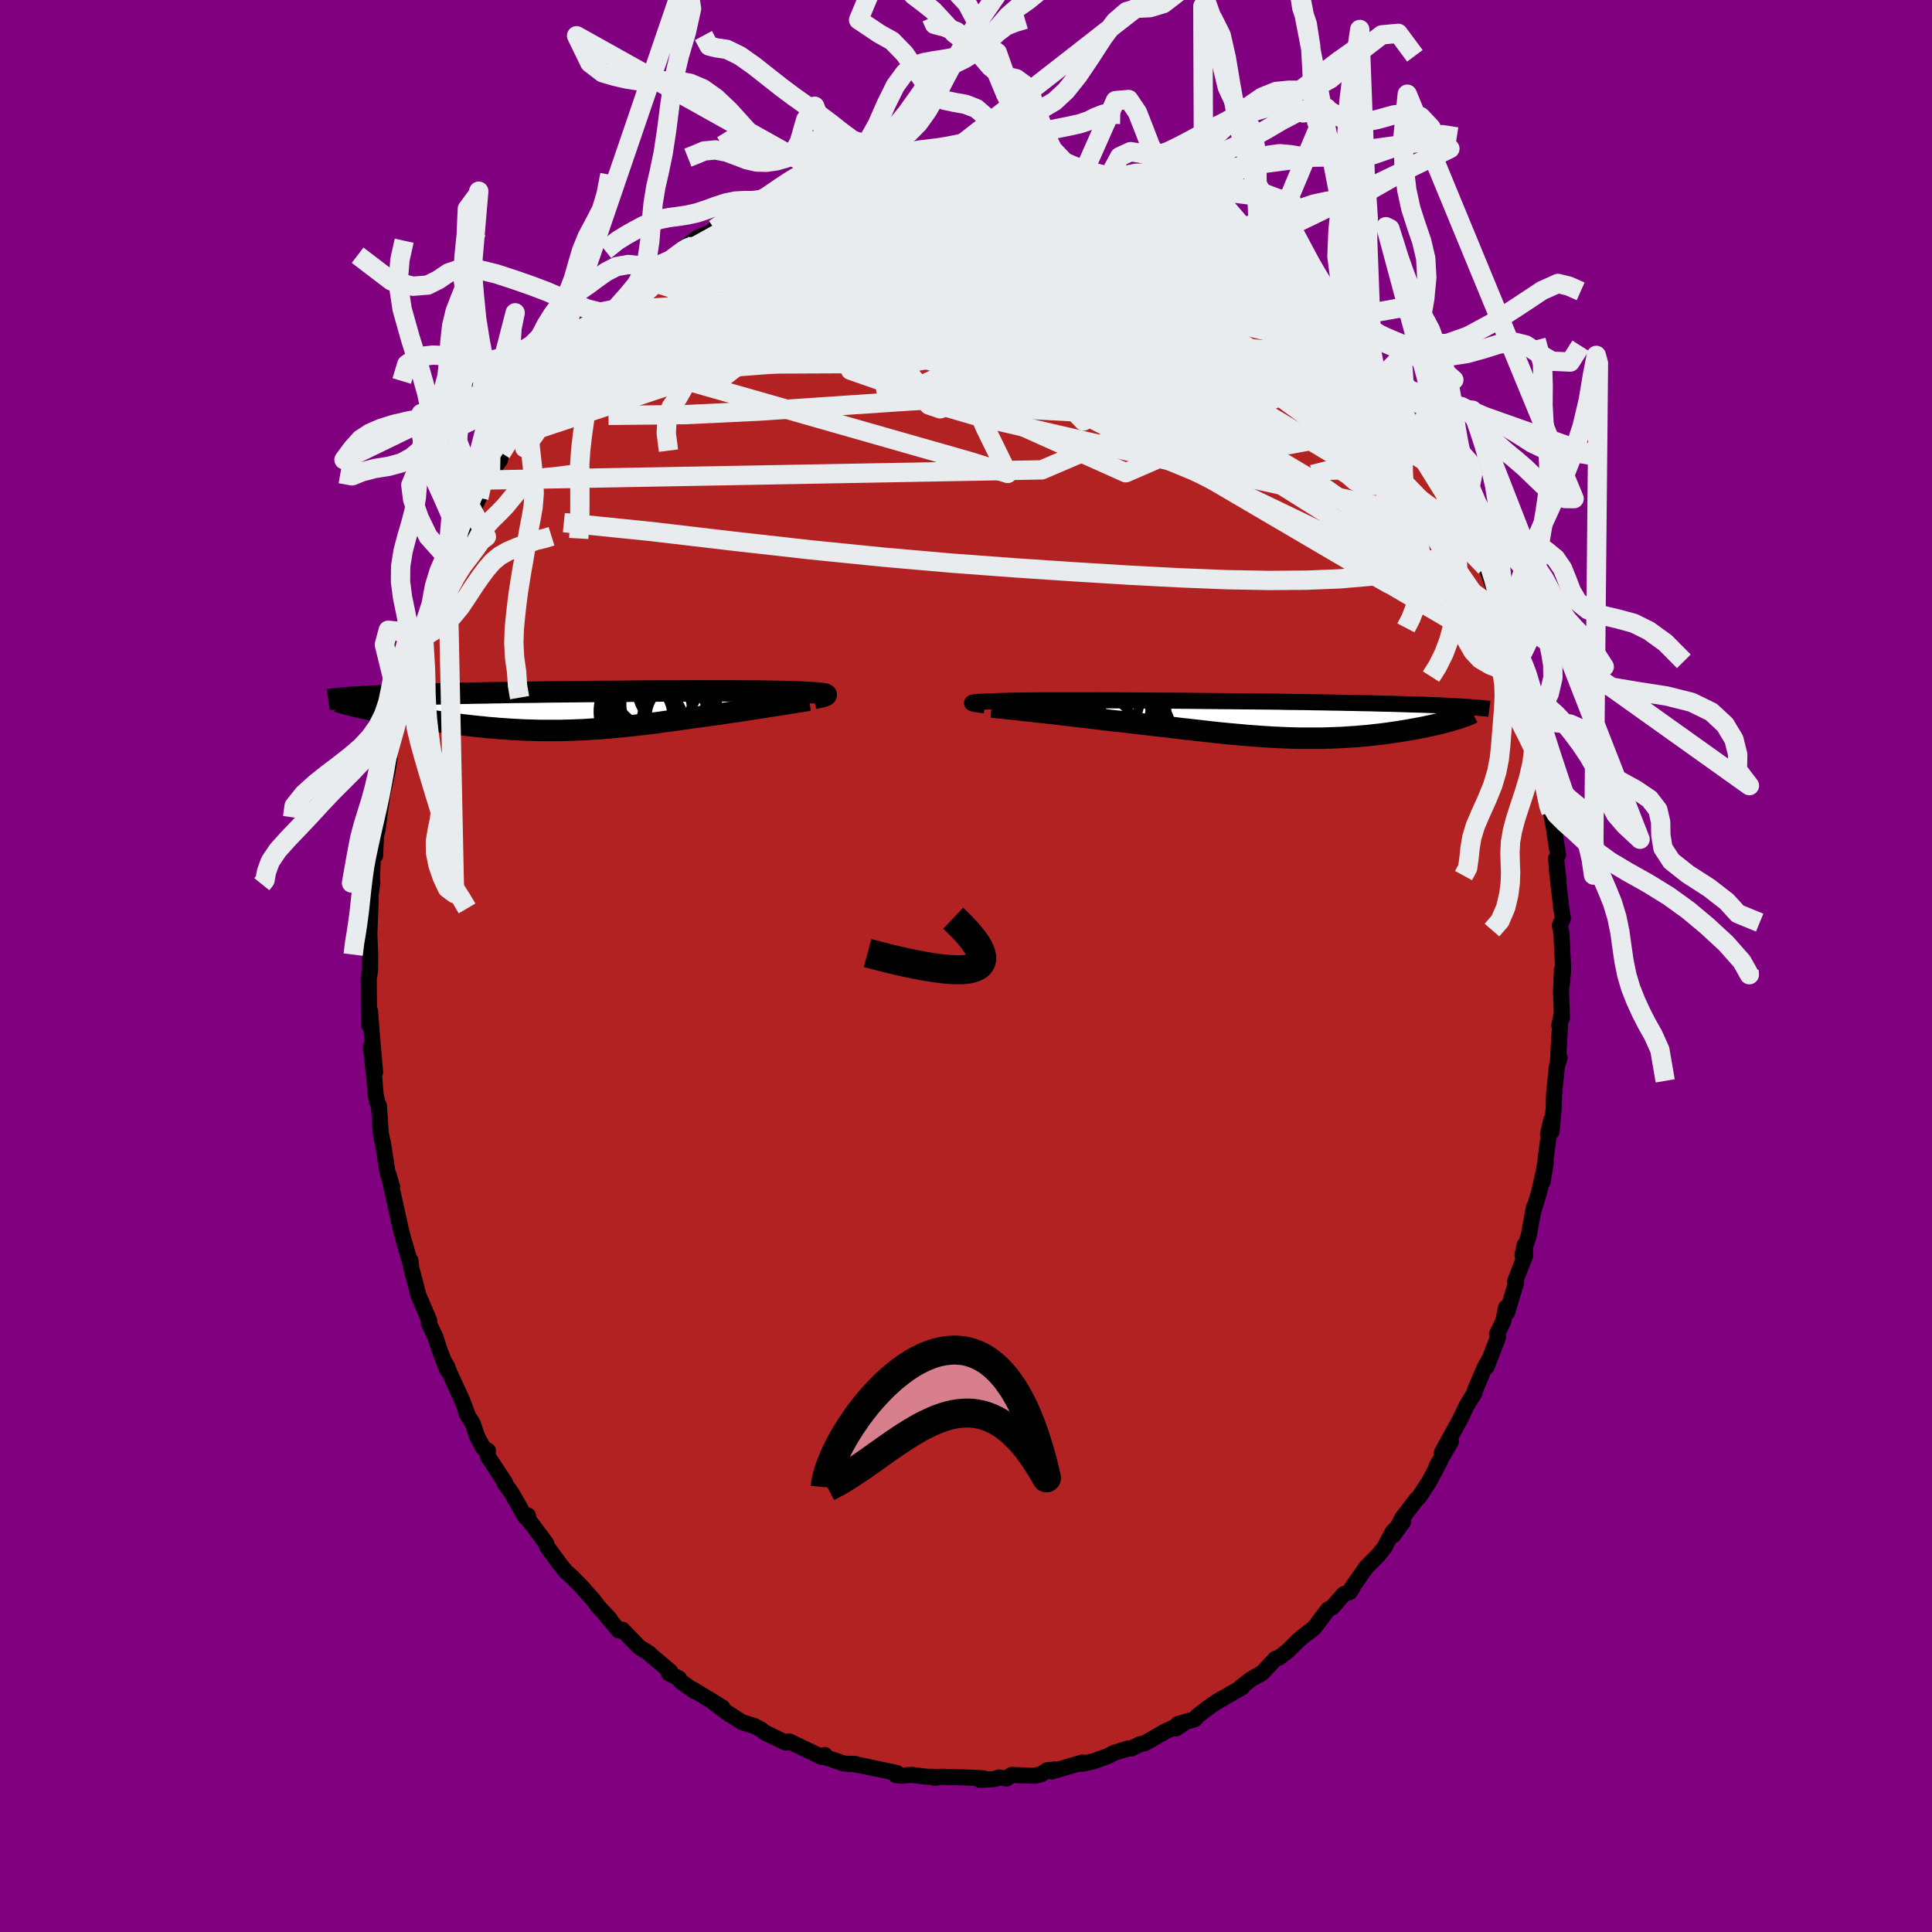 
  <svg viewBox="-100 -100 200 200" xmlns="http://www.w3.org/2000/svg" width="500" height="500" id="face-svg">
    <defs>
      <clipPath id="leftEyeClipPath">
        <polyline points="24.91,-1.61 24.93,-1.64 24.93,-1.67 24.9,-1.69 24.85,-1.72 24.78,-1.74 24.68,-1.76 24.55,-1.78 24.4,-1.8 24.22,-1.82 24.01,-1.84 23.78,-1.86 23.52,-1.87 23.23,-1.89 22.91,-1.9 22.57,-1.92 22.33,-1.94 22.05,-1.95 21.72,-1.97 21.34,-1.98 20.91,-1.99 20.44,-2 19.93,-2.01 19.37,-2.02 18.77,-2.03 18.13,-2.04 17.45,-2.04 16.73,-2.05 15.98,-2.05 15.19,-2.06 14.37,-2.06 13.52,-2.06 12.65,-2.06 11.75,-2.06 10.83,-2.06 9.89,-2.05 8.93,-2.05 7.96,-2.05 6.98,-2.04 5.98,-2.04 4.98,-2.03 3.97,-2.02 2.96,-2.01 1.95,-2.01 0.95,-2 -0.06,-1.99 -1.06,-1.98 -2.05,-1.97 -3.03,-1.96 -4,-1.95 -4.95,-1.93 -5.9,-1.92 -6.82,-1.91 -7.73,-1.9 -8.62,-1.88 -9.49,-1.87 -10.34,-1.85 -11.17,-1.84 -11.98,-1.82 -12.76,-1.81 -13.53,-1.79 -14.27,-1.77 -14.98,-1.76 -15.68,-1.74 -16.35,-1.72 -17,-1.7 -17.63,-1.69 -18.23,-1.67 -18.82,-1.65 -19.39,-1.63 -19.93,-1.61 -20.46,-1.59 -20.96,-1.57 -21.45,-1.54 -21.91,-1.52 -22.36,-1.5 -22.78,-1.48 -23.19,-1.45 -23.57,-1.43 -23.94,-1.41 -23.31,-0.34 -23.01,-0.27 -22.7,-0.21 -22.37,-0.14 -22.04,-0.07 -21.69,0.01 -21.33,0.08 -20.96,0.15 -20.58,0.22 -20.2,0.3 -19.8,0.37 -19.39,0.44 -18.98,0.52 -18.55,0.59 -18.12,0.66 -17.68,0.74 -17.23,0.81 -16.76,0.88 -16.29,0.96 -15.81,1.03 -15.32,1.1 -14.82,1.17 -14.31,1.24 -13.8,1.31 -13.28,1.38 -12.75,1.45 -12.22,1.51 -11.69,1.57 -11.15,1.63 -10.61,1.68 -10.06,1.74 -9.51,1.78 -8.95,1.83 -8.39,1.87 -7.83,1.91 -7.27,1.94 -6.7,1.97 -6.13,2 -5.56,2.01 -4.98,2.03 -4.4,2.04 -3.82,2.04 -3.23,2.04 -2.64,2.04 -2.04,2.02 -1.44,2.01 -0.84,1.98 -0.23,1.96 0.38,1.92 1,1.88 1.63,1.84 2.26,1.79 2.9,1.73 3.55,1.67 4.2,1.61 4.86,1.54 5.53,1.46 6.21,1.38 6.89,1.3 7.59,1.21 8.29,1.11 8.99,1.02 9.71,0.92 10.43,0.82 11.15,0.71 11.73,0.64 12.3,0.56 12.88,0.48 13.45,0.4 14.02,0.32 14.59,0.23 15.15,0.15 15.71,0.07 16.26,-0.01 16.8,-0.1 17.34,-0.18 17.87,-0.26 18.38,-0.34 18.89,-0.42 19.38,-0.5" />
      </clipPath>
      <clipPath id="rightEyeClipPath">
        <polyline points="-26.4,-1.65 -26.43,-1.66 -26.43,-1.68 -26.41,-1.7 -26.36,-1.71 -26.29,-1.73 -26.19,-1.75 -26.07,-1.76 -25.92,-1.77 -25.73,-1.79 -25.53,-1.8 -25.29,-1.81 -25.02,-1.82 -24.73,-1.84 -24.41,-1.85 -24.06,-1.86 -23.82,-1.87 -23.54,-1.88 -23.21,-1.89 -22.83,-1.9 -22.39,-1.91 -21.91,-1.92 -21.39,-1.93 -20.81,-1.94 -20.19,-1.94 -19.53,-1.95 -18.82,-1.95 -18.08,-1.95 -17.3,-1.96 -16.48,-1.96 -15.63,-1.96 -14.75,-1.96 -13.84,-1.96 -12.91,-1.95 -11.95,-1.95 -10.97,-1.95 -9.98,-1.94 -8.97,-1.94 -7.95,-1.93 -6.92,-1.92 -5.88,-1.92 -4.84,-1.91 -3.79,-1.9 -2.75,-1.89 -1.7,-1.88 -0.67,-1.87 0.36,-1.86 1.39,-1.85 2.4,-1.84 3.4,-1.83 4.38,-1.82 5.35,-1.81 6.3,-1.79 7.24,-1.78 8.15,-1.77 9.05,-1.75 9.92,-1.74 10.77,-1.72 11.6,-1.71 12.41,-1.69 13.19,-1.68 13.95,-1.66 14.69,-1.65 15.41,-1.63 16.1,-1.61 16.77,-1.6 17.42,-1.58 18.05,-1.56 18.66,-1.54 19.25,-1.52 19.82,-1.51 20.37,-1.49 20.9,-1.47 21.41,-1.45 21.9,-1.43 22.37,-1.41 22.82,-1.38 23.26,-1.36 23.67,-1.34 24.07,-1.32 23.46,0.05 23.21,0.13 22.94,0.21 22.66,0.28 22.37,0.36 22.07,0.43 21.76,0.51 21.44,0.58 21.11,0.66 20.76,0.73 20.41,0.81 20.04,0.88 19.67,0.95 19.28,1.02 18.89,1.09 18.49,1.16 18.07,1.23 17.64,1.3 17.2,1.36 16.75,1.43 16.29,1.49 15.82,1.55 15.34,1.6 14.85,1.66 14.35,1.71 13.84,1.75 13.32,1.8 12.79,1.83 12.26,1.87 11.72,1.9 11.17,1.92 10.61,1.94 10.04,1.96 9.47,1.97 8.89,1.97 8.3,1.97 7.7,1.97 7.1,1.96 6.49,1.94 5.88,1.92 5.26,1.89 4.63,1.86 3.99,1.82 3.35,1.78 2.7,1.73 2.05,1.68 1.38,1.62 0.71,1.56 0.04,1.5 -0.65,1.43 -1.34,1.36 -2.04,1.28 -2.74,1.2 -3.45,1.12 -4.17,1.04 -4.89,0.96 -5.62,0.87 -6.36,0.78 -7.1,0.7 -7.85,0.61 -8.6,0.52 -9.36,0.44 -10.11,0.35 -10.88,0.26 -11.64,0.18 -12.26,0.11 -12.89,0.03 -13.5,-0.04 -14.12,-0.12 -14.73,-0.19 -15.34,-0.26 -15.94,-0.33 -16.53,-0.4 -17.12,-0.47 -17.7,-0.53 -18.26,-0.6 -18.82,-0.66 -19.37,-0.72 -19.9,-0.78 -20.41,-0.84" />
      </clipPath>
      <filter id="fuzzy">
        <feTurbulence id="turbulence" baseFrequency="0.05" numOctaves="3" type="noise" result="noise" />
        <feDisplacementMap in="SourceGraphic" in2="noise" scale="2" />
      </filter>
      <linearGradient id="rainbowGradient" x1="0%" y1="0%" x2="100%" y2="0%">
        <stop offset="0%" style="stop-color: rgb(165, 42, 42); stop-opacity: 1" />
        <stop offset="50%" style="stop-color: rgb(255, 215, 0); stop-opacity: 1" />
        <stop offset="100%" style="stop-color: rgb(255, 165, 0); stop-opacity: 1" />
      </linearGradient>
    </defs>
    <rect x="-100" y="-100" width="100%" height="100%" fill="rgb(128, 0, 128)" />
    <polyline id="faceContour" points="61.68,1.84 61.69,0.36 61.6,2.76 61.69,5.39 61.66,4.97 61.42,6.16 61.51,5.79 61.27,10.07 61.45,9.49 61.16,10.45 60.88,13.24 60.84,14.65 60.62,17.14 60.25,17.44 60.58,15.96 60.25,18.1 59.69,22.35 60.02,20.34 59.32,23.45 58.78,25.22 58.79,24.98 58.28,27.8 57.61,29.94 57.83,28.88 57.9,29.94 56.84,32.64 56.95,32.77 56.01,35.88 55.91,35.36 55.61,36.79 54.97,38.09 55.08,38.42 53.91,41.46 54.23,40.6 53.64,41.68 52.67,43.96 52.65,44.17 51.8,45.55 51.22,46.8 49.81,49.38 49.26,50.37 50.2,49.23 48.71,51.79 49.08,51.25 47.88,53.49 46.89,54.98 46.65,55.2 45.16,57.14 44.23,58.94 45.25,57.52 44.16,58.6 43.28,60.24 42.62,61.05 41.44,62.23 39.93,64.38 40,64.39 39.7,64.82 39.11,65.03 37.92,66.38 37.47,66.62 36.02,68.54 34.89,69.4 34.38,69.83 33.33,70.88 32.4,71.6 32.03,71.72 31.4,72.4 30.65,73.19 29.5,73.84 28.4,74.69 28.6,74.66 26.03,76.12 26.7,75.76 25.45,76.5 24,77.6 23.68,77.97 21.92,78.48 21.73,78.93 22.74,78.27 20.64,79.23 18.5,80.46 18.01,80.56 17.11,81 16.76,81.01 15.35,81.45 14.65,81.81 13.16,82.34 12.02,82.59 12.07,82.45 8.89,83.38 9.27,83.17 8.42,83.25 7.8,83.66 7.09,83.83 4.72,83.74 4.2,84.11 3.41,84 3,84.16 1.41,84.25 1.8,84.09 -0.25,83.99 -0.3,84 -2.59,83.93 -3.27,84.04 -3.1,83.95 -4.17,83.92 -5.65,83.73 -6.65,83.82 -7.28,83.76 -7.16,83.54 -10.43,82.85 -11.5,82.64 -12.24,82.59 -11.41,82.61 -12.61,82.57 -14.89,81.8 -14.62,81.68 -14.95,81.88 -15.78,81.48 -18.33,80.26 -18.68,80.39 -20.87,79.33 -21.23,79.03 -21.95,78.66 -23.2,78.28 -24.51,77.43 -24.52,77.46 -26.6,75.9 -25.2,76.78 -28.28,74.89 -28.09,75.09 -29.56,74.04 -29.71,73.75 -30.76,73.22 -30.61,73.04 -32.76,71.22 -32.8,71.15 -33.78,70.54 -33.94,70.4 -35.57,68.71 -35.93,68.81 -37.3,67.2 -36.84,67.64 -38.05,66.34 -38.59,65.62 -39.81,64.25 -40.78,63.26 -41.46,62.65 -42.01,61.97 -43.36,60.12 -43.47,59.76 -45.19,57.46 -45.24,57.45 -45.36,56.88 -45.63,57.03 -47.06,54.53 -47.79,53.51 -47.71,53.49 -49.52,50.74 -49.49,50.18 -49.97,49.9 -50.64,48.64 -51.05,47.38 -51.75,46.27 -51.6,46.45 -52.15,44.99 -53.94,41.07 -53.66,41.56 -53.73,41.78 -54.56,39.57 -54.94,38.38 -55.6,37.01 -55.57,36.7 -56.72,34.01 -56.91,33.21 -57.41,31.34 -57.51,30.5 -57.44,31.06 -58.28,28.15 -58.51,27.25 -58.5,27.33 -58.68,26.48 -59.75,21.67 -59.41,22.88 -59.89,21.35 -60.36,18.31 -60.23,19.11 -60.58,17.32 -60.77,14.48 -60.94,14.14 -61.12,13.29 -61.26,11.49 -61.61,8.38 -61.17,10.99 -61.47,7.52 -61.7,4.64 -61.75,5.69 -61.79,6.11 -61.83,1.32 -61.69,0.48 -61.68,-1.15 -61.78,-3.61 -61.86,-2.14 -61.78,-2.87 -61.62,-7.16 -61.66,-7.12 -61.45,-8.7 -61.51,-8.31 -61.42,-11.12 -61.17,-11.43 -61.08,-13.49 -60.9,-14.18 -60.64,-16.26 -60.42,-17.7 -60.39,-17.87 -59.92,-19.99 -59.68,-21.44 -59.69,-22 -59.74,-22.05 -59.03,-25 -58.61,-27.36 -58.3,-28.41 -58.41,-28.03 -57.99,-29.37 -57.38,-31.85 -56.76,-32.97 -56.33,-34.39 -56.59,-34.02 -56.41,-34.74 -55.33,-37.55 -55.37,-37.17 -55.19,-38.36 -53.67,-42.22 -53.49,-42.4 -52.99,-43.12 -52.5,-44.57 -51.87,-45.71 -51.62,-46.19 -51.37,-46.45 -50.43,-48.47 -49.99,-49.87 -49.61,-50.31 -49.23,-51.04 -48.23,-52.4 -48.11,-53.11 -46.86,-54.75 -46.9,-55.07 -45.49,-57.05 -44.86,-57.92 -45.19,-57.84 -44.06,-58.85 -42.83,-60.67 -42.45,-61.51 -41.48,-62.23 -40.11,-63.78 -40.03,-64.21 -39.4,-64.76 -38.88,-65.31 -38.2,-66.17 -37.81,-66.76 -36.61,-67.93 -36.43,-67.88 -34.93,-69.25 -33.07,-71 -33.6,-70.46 -32.4,-71.97 -30.59,-73.09 -30.89,-72.72 -29.87,-73.6 -28.79,-74.46 -29.16,-74.39 -27.76,-75.39 -26.17,-76.05 -25.28,-76.94 -26.04,-76.3 -22.66,-78.54 -22.2,-78.66 -22.14,-78.42 -21.45,-78.73 -21.35,-78.93 -19.04,-80.12 -18.36,-80.34 -17.05,-81.1 -17.6,-80.8 -15.24,-81.59 -14.66,-81.97 -13.17,-82.29 -13.16,-82.41 -10.82,-83.11 -12,-82.69 -8.77,-83.36 -9.46,-83.31 -6.64,-83.83 -7.55,-83.51 -4.8,-84.12 -3.86,-83.82 -3.07,-84.28 -3.43,-83.88 -1.65,-84.14 -1.19,-83.99 1.06,-84.25 2.6,-83.94 2.63,-84 3.36,-84.02 4.3,-83.81 5.23,-83.87 6,-83.9 7.78,-83.59 7.28,-83.77 8.15,-83.59 9.66,-83.03 12.14,-82.39 12.22,-82.42 12.54,-82.44 12.28,-82.38 14.81,-81.74 15.03,-81.66 17.05,-80.94 17.05,-80.98 18.75,-80.3 19.19,-79.89 19.73,-79.95 20.5,-79.33 22.32,-78.33 22.32,-78.43 23.45,-77.86 24.34,-77.57 25.74,-76.29 26.64,-75.73 27.66,-75.4 27.88,-75.12 28.74,-74.28 30.7,-73 30.94,-72.88 31.29,-72.45 31.68,-72.24 32.41,-71.64 34.4,-69.75 35.09,-69.16 35.06,-69.27 35.83,-68.6 37.69,-66.38 37.74,-66.56 38.83,-65.59 39.42,-64.63 40.41,-63.61 42.08,-61.91 41.98,-61.66 42.81,-60.73 42.75,-60.66 43.93,-59.1 44.39,-58.73 44.64,-58.27 46.36,-55.71 46.89,-54.77 46.45,-55.18 46.78,-54.91 47.53,-53.62 48.14,-52.84 49.09,-51.3 50.49,-48.12 49.77,-50.23 50.56,-47.89 51.84,-45.38 52.14,-44.77 52.51,-44.28 53.24,-43.03 53.77,-41.31 53.82,-41.36 55.43,-36.97 55.15,-37.57 55.5,-36.52 56.07,-35.31 56.21,-34.99 57.28,-31.73 57.23,-31.7 57.07,-32.07 57.84,-28.86 57.67,-29.76 58.23,-27.31 58.91,-25 58.87,-25.82 59.24,-22.96 59.3,-23.03 60.01,-20.68 60,-19.95 60.43,-17.55 60.47,-16.35 60.56,-15.95 60.91,-14.02 60.95,-13.6 61.29,-11.52 61.07,-11.1 61.34,-8.88 61.16,-10.06 61.6,-6.16 61.79,-4.92 61.48,-4.2 61.64,-3.37 61.82,0.35 61.68,1.84 61.69,0.36" fill="rgb(178, 34, 34)" stroke="black" stroke-width="1.667" stroke-linejoin="round" filter="url(#fuzzy)" />
    <g transform="translate(27.06 -25.55)">
      <polyline id="rightCountour" points="-26.4,-1.65 -26.43,-1.66 -26.43,-1.68 -26.41,-1.7 -26.36,-1.71 -26.29,-1.73 -26.19,-1.75 -26.07,-1.76 -25.92,-1.77 -25.73,-1.79 -25.53,-1.8 -25.29,-1.81 -25.02,-1.82 -24.73,-1.84 -24.41,-1.85 -24.06,-1.86 -23.82,-1.87 -23.54,-1.88 -23.21,-1.89 -22.83,-1.9 -22.39,-1.91 -21.91,-1.92 -21.39,-1.93 -20.81,-1.94 -20.19,-1.94 -19.53,-1.95 -18.82,-1.95 -18.08,-1.95 -17.3,-1.96 -16.48,-1.96 -15.63,-1.96 -14.75,-1.96 -13.84,-1.96 -12.91,-1.95 -11.95,-1.95 -10.97,-1.95 -9.98,-1.94 -8.97,-1.94 -7.95,-1.93 -6.92,-1.92 -5.88,-1.92 -4.84,-1.91 -3.79,-1.9 -2.75,-1.89 -1.7,-1.88 -0.67,-1.87 0.36,-1.86 1.39,-1.85 2.4,-1.84 3.4,-1.83 4.38,-1.82 5.35,-1.81 6.3,-1.79 7.24,-1.78 8.15,-1.77 9.05,-1.75 9.92,-1.74 10.77,-1.72 11.6,-1.71 12.41,-1.69 13.19,-1.68 13.95,-1.66 14.69,-1.65 15.41,-1.63 16.1,-1.61 16.77,-1.6 17.42,-1.58 18.05,-1.56 18.66,-1.54 19.25,-1.52 19.82,-1.51 20.37,-1.49 20.9,-1.47 21.41,-1.45 21.9,-1.43 22.37,-1.41 22.82,-1.38 23.26,-1.36 23.67,-1.34 24.07,-1.32 23.46,0.05 23.21,0.13 22.94,0.21 22.66,0.28 22.37,0.36 22.07,0.43 21.76,0.51 21.44,0.58 21.11,0.66 20.76,0.73 20.41,0.81 20.04,0.88 19.67,0.95 19.28,1.02 18.89,1.09 18.49,1.16 18.07,1.23 17.64,1.3 17.2,1.36 16.75,1.43 16.29,1.49 15.82,1.55 15.34,1.6 14.85,1.66 14.35,1.71 13.84,1.75 13.32,1.8 12.79,1.83 12.26,1.87 11.72,1.9 11.17,1.92 10.61,1.94 10.04,1.96 9.47,1.97 8.89,1.97 8.3,1.97 7.7,1.97 7.1,1.96 6.49,1.94 5.88,1.92 5.26,1.89 4.63,1.86 3.99,1.82 3.35,1.78 2.7,1.73 2.05,1.68 1.38,1.62 0.71,1.56 0.04,1.5 -0.65,1.43 -1.34,1.36 -2.04,1.28 -2.74,1.2 -3.45,1.12 -4.17,1.04 -4.89,0.96 -5.62,0.87 -6.36,0.78 -7.1,0.7 -7.85,0.61 -8.6,0.52 -9.36,0.44 -10.11,0.35 -10.88,0.26 -11.64,0.18 -12.26,0.11 -12.89,0.03 -13.5,-0.04 -14.12,-0.12 -14.73,-0.19 -15.34,-0.26 -15.94,-0.33 -16.53,-0.4 -17.12,-0.47 -17.7,-0.53 -18.26,-0.6 -18.82,-0.66 -19.37,-0.72 -19.9,-0.78 -20.41,-0.84" fill="white" stroke="white" stroke-width="0" stroke-linejoin="round" filter="url(#fuzzy)" />
    </g>
    <g transform="translate(-39.4 -26.42)">
      <polyline id="leftCountour" points="24.91,-1.61 24.93,-1.64 24.93,-1.67 24.9,-1.69 24.85,-1.72 24.78,-1.74 24.68,-1.76 24.55,-1.78 24.4,-1.8 24.22,-1.82 24.01,-1.84 23.78,-1.86 23.52,-1.87 23.23,-1.89 22.91,-1.9 22.57,-1.92 22.33,-1.94 22.05,-1.95 21.72,-1.97 21.34,-1.98 20.91,-1.99 20.44,-2 19.93,-2.01 19.37,-2.02 18.77,-2.03 18.13,-2.04 17.45,-2.04 16.73,-2.05 15.98,-2.05 15.19,-2.06 14.37,-2.06 13.52,-2.06 12.65,-2.06 11.75,-2.06 10.83,-2.06 9.89,-2.05 8.93,-2.05 7.96,-2.05 6.98,-2.04 5.98,-2.04 4.98,-2.03 3.97,-2.02 2.96,-2.01 1.95,-2.01 0.95,-2 -0.06,-1.99 -1.06,-1.98 -2.05,-1.97 -3.03,-1.96 -4,-1.95 -4.95,-1.93 -5.9,-1.92 -6.82,-1.91 -7.73,-1.9 -8.62,-1.88 -9.49,-1.87 -10.34,-1.85 -11.17,-1.84 -11.98,-1.82 -12.76,-1.81 -13.53,-1.79 -14.27,-1.77 -14.98,-1.76 -15.68,-1.74 -16.35,-1.72 -17,-1.7 -17.63,-1.69 -18.23,-1.67 -18.82,-1.65 -19.39,-1.63 -19.93,-1.61 -20.46,-1.59 -20.96,-1.57 -21.45,-1.54 -21.91,-1.52 -22.36,-1.5 -22.78,-1.48 -23.19,-1.45 -23.57,-1.43 -23.94,-1.41 -23.31,-0.34 -23.01,-0.27 -22.7,-0.21 -22.37,-0.14 -22.04,-0.07 -21.69,0.01 -21.33,0.08 -20.96,0.15 -20.58,0.22 -20.2,0.3 -19.8,0.37 -19.39,0.44 -18.98,0.52 -18.55,0.59 -18.12,0.66 -17.68,0.74 -17.23,0.81 -16.76,0.88 -16.29,0.96 -15.81,1.03 -15.32,1.1 -14.82,1.17 -14.31,1.24 -13.8,1.31 -13.28,1.38 -12.75,1.45 -12.22,1.51 -11.69,1.57 -11.15,1.63 -10.61,1.68 -10.06,1.74 -9.51,1.78 -8.95,1.83 -8.39,1.87 -7.83,1.91 -7.27,1.94 -6.7,1.97 -6.13,2 -5.56,2.01 -4.98,2.03 -4.4,2.04 -3.82,2.04 -3.23,2.04 -2.64,2.04 -2.04,2.02 -1.44,2.01 -0.84,1.98 -0.23,1.96 0.38,1.92 1,1.88 1.63,1.84 2.26,1.79 2.9,1.73 3.55,1.67 4.2,1.61 4.86,1.54 5.53,1.46 6.21,1.38 6.89,1.3 7.59,1.21 8.29,1.11 8.99,1.02 9.71,0.92 10.43,0.82 11.15,0.71 11.73,0.64 12.3,0.56 12.88,0.48 13.45,0.4 14.02,0.32 14.59,0.23 15.15,0.15 15.71,0.07 16.26,-0.01 16.8,-0.1 17.34,-0.18 17.87,-0.26 18.38,-0.34 18.89,-0.42 19.38,-0.5" fill="white" stroke="white" stroke-width="0" stroke-linejoin="round" filter="url(#fuzzy)" />
    </g>
    <g transform="translate(27.06 -25.55)">
      <polyline id="rightUpper" points="-25.12,-1.44 -25.3,-1.46 -25.48,-1.48 -25.65,-1.5 -25.81,-1.53 -25.95,-1.55 -26.08,-1.57 -26.19,-1.59 -26.28,-1.61 -26.35,-1.63 -26.4,-1.65 -26.43,-1.66 -26.43,-1.68 -26.41,-1.7 -26.36,-1.71 -26.29,-1.73 -26.19,-1.75 -26.07,-1.76 -25.92,-1.77 -25.73,-1.79 -25.53,-1.8 -25.29,-1.81 -25.02,-1.82 -24.73,-1.84 -24.41,-1.85 -24.06,-1.86 -23.82,-1.87 -23.54,-1.88 -23.21,-1.89 -22.83,-1.9 -22.39,-1.91 -21.91,-1.92 -21.39,-1.93 -20.81,-1.94 -20.19,-1.94 -19.53,-1.95 -18.82,-1.95 -18.08,-1.95 -17.3,-1.96 -16.48,-1.96 -15.63,-1.96 -14.75,-1.96 -13.84,-1.96 -12.91,-1.95 -11.95,-1.95 -10.97,-1.95 -9.98,-1.94 -8.97,-1.94 -7.95,-1.93 -6.92,-1.92 -5.88,-1.92 -4.84,-1.91 -3.79,-1.9 -2.75,-1.89 -1.7,-1.88 -0.67,-1.87 0.36,-1.86 1.39,-1.85 2.4,-1.84 3.4,-1.83 4.38,-1.82 5.35,-1.81 6.3,-1.79 7.24,-1.78 8.15,-1.77 9.05,-1.75 9.92,-1.74 10.77,-1.72 11.6,-1.71 12.41,-1.69 13.19,-1.68 13.95,-1.66 14.69,-1.65 15.41,-1.63 16.1,-1.61 16.77,-1.6 17.42,-1.58 18.05,-1.56 18.66,-1.54 19.25,-1.52 19.82,-1.51 20.37,-1.49 20.9,-1.47 21.41,-1.45 21.9,-1.43 22.37,-1.41 22.82,-1.38 23.26,-1.36 23.67,-1.34 24.07,-1.32 24.45,-1.29 24.81,-1.27 25.15,-1.25 25.48,-1.22 25.79,-1.2 26.09,-1.17 26.37,-1.15 26.63,-1.12 26.89,-1.1 27.12,-1.07" fill="none" stroke="black" stroke-width="1.667" stroke-linejoin="round" filter="url(#fuzzy)" />
      <polyline id="rightLower" points="-24.41,-1.27 -24.13,-1.24 -23.82,-1.2 -23.48,-1.17 -23.12,-1.13 -22.72,-1.09 -22.3,-1.04 -21.86,-1 -21.4,-0.95 -20.91,-0.89 -20.41,-0.84 -19.9,-0.78 -19.37,-0.72 -18.82,-0.66 -18.26,-0.6 -17.7,-0.53 -17.12,-0.47 -16.53,-0.4 -15.94,-0.33 -15.34,-0.26 -14.73,-0.19 -14.12,-0.12 -13.5,-0.04 -12.89,0.03 -12.26,0.11 -11.64,0.18 -10.88,0.26 -10.11,0.35 -9.36,0.44 -8.6,0.52 -7.85,0.61 -7.1,0.7 -6.36,0.78 -5.62,0.87 -4.89,0.96 -4.17,1.04 -3.45,1.12 -2.74,1.2 -2.04,1.28 -1.34,1.36 -0.65,1.43 0.04,1.5 0.71,1.56 1.38,1.62 2.05,1.68 2.7,1.73 3.35,1.78 3.99,1.82 4.63,1.86 5.26,1.89 5.88,1.92 6.49,1.94 7.1,1.96 7.7,1.97 8.3,1.97 8.89,1.97 9.47,1.97 10.04,1.96 10.61,1.94 11.17,1.92 11.72,1.9 12.26,1.87 12.79,1.83 13.32,1.8 13.84,1.75 14.35,1.71 14.85,1.66 15.34,1.6 15.82,1.55 16.29,1.49 16.75,1.43 17.2,1.36 17.64,1.3 18.07,1.23 18.49,1.16 18.89,1.09 19.28,1.02 19.67,0.95 20.04,0.88 20.41,0.81 20.76,0.73 21.11,0.66 21.44,0.58 21.76,0.51 22.07,0.43 22.37,0.36 22.66,0.28 22.94,0.21 23.21,0.13 23.46,0.05 23.71,-0.02 23.94,-0.09 24.16,-0.17 24.37,-0.24 24.57,-0.31 24.75,-0.38 24.93,-0.45 25.09,-0.52 25.24,-0.59 25.38,-0.66" fill="none" stroke="black" stroke-width="2.222" stroke-linejoin="round" filter="url(#fuzzy)" />
      <circle r="3.246" cx="-12.355" cy="-1.807" stroke="black" fill="none" stroke-width="1.0" filter="url(#fuzzy)" clip-path="url(#rightEyeClipPath)" /><circle r="4.356" cx="-10.91" cy="0.973" stroke="black" fill="none" stroke-width="1.0" filter="url(#fuzzy)" clip-path="url(#rightEyeClipPath)" /><circle r="4.53" cx="-12.185" cy="0.408" stroke="black" fill="none" stroke-width="1.0" filter="url(#fuzzy)" clip-path="url(#rightEyeClipPath)" /><circle r="4.092" cx="-9.9" cy="1.218" stroke="black" fill="none" stroke-width="1.0" filter="url(#fuzzy)" clip-path="url(#rightEyeClipPath)" /><circle r="4.774" cx="-12.73" cy="-1.392" stroke="black" fill="none" stroke-width="1.0" filter="url(#fuzzy)" clip-path="url(#rightEyeClipPath)" /><circle r="4.954" cx="-11.65" cy="0.088" stroke="black" fill="none" stroke-width="1.0" filter="url(#fuzzy)" clip-path="url(#rightEyeClipPath)" /><circle r="4.824" cx="-11.125" cy="-0.712" stroke="black" fill="none" stroke-width="1.0" filter="url(#fuzzy)" clip-path="url(#rightEyeClipPath)" /><circle r="4.392" cx="-13.725" cy="1.803" stroke="black" fill="none" stroke-width="1.0" filter="url(#fuzzy)" clip-path="url(#rightEyeClipPath)" /><circle r="3.202" cx="-10.095" cy="-2.172" stroke="black" fill="none" stroke-width="1.0" filter="url(#fuzzy)" clip-path="url(#rightEyeClipPath)" /><circle r="3.996" cx="-11.445" cy="0.843" stroke="black" fill="none" stroke-width="1.0" filter="url(#fuzzy)" clip-path="url(#rightEyeClipPath)" />
      </g>
    <g transform="translate(-39.4 -26.42)">
      <polyline id="leftUpper" points="23.66,-1.27 23.85,-1.31 24.03,-1.35 24.19,-1.38 24.35,-1.42 24.49,-1.45 24.61,-1.49 24.71,-1.52 24.8,-1.55 24.86,-1.58 24.91,-1.61 24.93,-1.64 24.93,-1.67 24.9,-1.69 24.85,-1.72 24.78,-1.74 24.68,-1.76 24.55,-1.78 24.4,-1.8 24.22,-1.82 24.01,-1.84 23.78,-1.86 23.52,-1.87 23.23,-1.89 22.91,-1.9 22.57,-1.92 22.33,-1.94 22.05,-1.95 21.72,-1.97 21.34,-1.98 20.91,-1.99 20.44,-2 19.93,-2.01 19.37,-2.02 18.77,-2.03 18.13,-2.04 17.45,-2.04 16.73,-2.05 15.98,-2.05 15.19,-2.06 14.37,-2.06 13.52,-2.06 12.65,-2.06 11.75,-2.06 10.83,-2.06 9.89,-2.05 8.93,-2.05 7.96,-2.05 6.98,-2.04 5.98,-2.04 4.98,-2.03 3.97,-2.02 2.96,-2.01 1.95,-2.01 0.95,-2 -0.06,-1.99 -1.06,-1.98 -2.05,-1.97 -3.03,-1.96 -4,-1.95 -4.95,-1.93 -5.9,-1.92 -6.82,-1.91 -7.73,-1.9 -8.62,-1.88 -9.49,-1.87 -10.34,-1.85 -11.17,-1.84 -11.98,-1.82 -12.76,-1.81 -13.53,-1.79 -14.27,-1.77 -14.98,-1.76 -15.68,-1.74 -16.35,-1.72 -17,-1.7 -17.63,-1.69 -18.23,-1.67 -18.82,-1.65 -19.39,-1.63 -19.93,-1.61 -20.46,-1.59 -20.96,-1.57 -21.45,-1.54 -21.91,-1.52 -22.36,-1.5 -22.78,-1.48 -23.19,-1.45 -23.57,-1.43 -23.94,-1.41 -24.29,-1.38 -24.61,-1.36 -24.92,-1.33 -25.22,-1.31 -25.49,-1.28 -25.75,-1.25 -25.99,-1.23 -26.21,-1.2 -26.42,-1.17 -26.62,-1.14" fill="none" stroke="black" stroke-width="2.222" stroke-linejoin="round" filter="url(#fuzzy)" />
      <polyline id="leftLower" points="23.17,-1.09 22.91,-1.05 22.62,-1.01 22.3,-0.96 21.95,-0.9 21.58,-0.84 21.18,-0.78 20.75,-0.71 20.31,-0.64 19.85,-0.57 19.38,-0.5 18.89,-0.42 18.38,-0.34 17.87,-0.26 17.34,-0.18 16.8,-0.1 16.26,-0.01 15.71,0.07 15.15,0.15 14.59,0.23 14.02,0.32 13.45,0.4 12.88,0.48 12.3,0.56 11.73,0.64 11.15,0.71 10.43,0.82 9.71,0.92 8.99,1.02 8.29,1.11 7.59,1.21 6.89,1.3 6.21,1.38 5.53,1.46 4.86,1.54 4.2,1.61 3.55,1.67 2.9,1.73 2.26,1.79 1.63,1.84 1,1.88 0.38,1.92 -0.23,1.96 -0.84,1.98 -1.44,2.01 -2.04,2.02 -2.64,2.04 -3.23,2.04 -3.82,2.04 -4.4,2.04 -4.98,2.03 -5.56,2.01 -6.13,2 -6.7,1.97 -7.27,1.94 -7.83,1.91 -8.39,1.87 -8.95,1.83 -9.51,1.78 -10.06,1.74 -10.61,1.68 -11.15,1.63 -11.69,1.57 -12.22,1.51 -12.75,1.45 -13.28,1.38 -13.8,1.31 -14.31,1.24 -14.82,1.17 -15.32,1.1 -15.81,1.03 -16.29,0.96 -16.76,0.88 -17.23,0.81 -17.68,0.74 -18.12,0.66 -18.55,0.59 -18.98,0.52 -19.39,0.44 -19.8,0.37 -20.2,0.3 -20.58,0.22 -20.96,0.15 -21.33,0.08 -21.69,0.01 -22.04,-0.07 -22.37,-0.14 -22.7,-0.21 -23.01,-0.27 -23.31,-0.34 -23.6,-0.41 -23.88,-0.47 -24.14,-0.54 -24.4,-0.6 -24.64,-0.67 -24.87,-0.73 -25.08,-0.79 -25.29,-0.85 -25.48,-0.9 -25.66,-0.96" fill="none" stroke="black" stroke-width="2.222" stroke-linejoin="round" filter="url(#fuzzy)" />
      <circle r="3.96" cx="5.468" cy="0.915" stroke="black" fill="none" stroke-width="1.0" filter="url(#fuzzy)" clip-path="url(#leftEyeClipPath)" /><circle r="3.388" cx="5.573" cy="0.405" stroke="black" fill="none" stroke-width="1.0" filter="url(#fuzzy)" clip-path="url(#leftEyeClipPath)" /><circle r="4.422" cx="5.873" cy="1.585" stroke="black" fill="none" stroke-width="1.0" filter="url(#fuzzy)" clip-path="url(#leftEyeClipPath)" /><circle r="4.948" cx="8.693" cy="-0.675" stroke="black" fill="none" stroke-width="1.0" filter="url(#fuzzy)" clip-path="url(#leftEyeClipPath)" /><circle r="4.946" cx="7.983" cy="0.87" stroke="black" fill="none" stroke-width="1.0" filter="url(#fuzzy)" clip-path="url(#leftEyeClipPath)" /><circle r="3.728" cx="9.088" cy="-2.155" stroke="black" fill="none" stroke-width="1.0" filter="url(#fuzzy)" clip-path="url(#leftEyeClipPath)" /><circle r="3.566" cx="9.928" cy="0.61" stroke="black" fill="none" stroke-width="1.0" filter="url(#fuzzy)" clip-path="url(#leftEyeClipPath)" /><circle r="4.368" cx="7.248" cy="-2.575" stroke="black" fill="none" stroke-width="1.0" filter="url(#fuzzy)" clip-path="url(#leftEyeClipPath)" /><circle r="3.562" cx="9.368" cy="1.045" stroke="black" fill="none" stroke-width="1.0" filter="url(#fuzzy)" clip-path="url(#leftEyeClipPath)" /><circle r="4.838" cx="6.188" cy="0.075" stroke="black" fill="none" stroke-width="1.0" filter="url(#fuzzy)" clip-path="url(#leftEyeClipPath)" />
    </g>
    <g id="hairs">
      <polyline points="12.28,-82.38 14.1,-81.88 15.44,-81.42 16.66,-80.94 17.81,-80.42 18.94,-79.89 20.03,-79.33 21.11,-78.76 22.17,-78.19 23.21,-77.63 24.2,-77.08 25.14,-76.55 26.01,-76.06 26.77,-75.62 27.4,-75.25 27.87,-74.97 28.15,-74.8 28.23,-74.75 28.08,-74.84 27.68,-75.09 27,-75.52 26.03,-76.13 24.83,-76.87 23.52,-77.63" fill="none" stroke="rgb(233, 236, 239)" stroke-width="2" stroke-linejoin="round" filter="url(#fuzzy)" /><polyline points="34.4,-69.75 34.85,-69.37 35.22,-68.98 35.62,-68.46 35.95,-67.95 36.12,-67.51 36.07,-67.19 35.78,-67 35.2,-66.97 34.31,-67.14 33.06,-67.52 31.46,-68.13 29.49,-68.96 27.16,-69.99 24.47,-71.23 21.41,-72.68 17.93,-74.37 13.92,-76.34 9.25,-78.65 3.91,-81.26" fill="none" stroke="rgb(233, 236, 239)" stroke-width="2" stroke-linejoin="round" filter="url(#fuzzy)" /><polyline points="42.75,-60.66 43.58,-59.57 44.08,-58.8 44.41,-58.1 44.51,-57.52 44.36,-57.18 43.94,-57.06 43.32,-57.08 42.51,-57.19 41.5,-57.38 40.26,-57.67 38.75,-58.12 36.93,-58.76 34.76,-59.62 32.23,-60.73 29.32,-62.11 26.05,-63.76 22.42,-65.69 18.42,-67.89 13.99,-70.36 9.08,-73.11 3.63,-76.2 -2.37,-79.66" fill="none" stroke="rgb(233, 236, 239)" stroke-width="2" stroke-linejoin="round" filter="url(#fuzzy)" /><polyline points="-14.66,-81.97 -13.43,-82.15 -12.11,-82.16 -10.52,-81.99 -8.65,-81.65 -6.51,-81.18 -4.14,-80.57 -1.56,-79.86 1.17,-79.02 4.03,-78.08 6.98,-77.03 10.01,-75.87 13.12,-74.62 16.3,-73.31 19.56,-71.98 22.83,-70.65 26.08,-69.31 29.28,-67.96 32.41,-66.56 35.53,-65.1 38.71,-63.58" fill="none" stroke="rgb(233, 236, 239)" stroke-width="2" stroke-linejoin="round" filter="url(#fuzzy)" /><polyline points="-33.6,-70.46 -32.28,-71.66 -30.94,-72.42 -29.57,-72.97 -28.07,-73.47 -26.38,-73.96 -24.46,-74.46 -22.31,-74.97 -19.99,-75.47 -17.51,-75.96 -14.94,-76.43 -12.31,-76.88 -9.65,-77.28 -7,-77.65 -4.36,-78.01 -1.72,-78.36 0.91,-78.72 3.53,-79.08 6.1,-79.43 8.59,-79.75 11.01,-80.05 13.34,-80.31 15.49,-80.58" fill="none" stroke="rgb(233, 236, 239)" stroke-width="2" stroke-linejoin="round" filter="url(#fuzzy)" /><polyline points="38.83,-65.59 39.57,-64.59 40.5,-63.49 41.36,-62.46 42.09,-61.54 42.73,-60.71 43.33,-59.91 43.91,-59.13 44.47,-58.35 44.98,-57.63 45.4,-57.01 45.7,-56.54 45.88,-56.22 45.96,-56.05 45.93,-56.01 45.8,-56.1 45.54,-56.35 45.09,-56.82 44.44,-57.56 43.54,-58.61 42.42,-59.96 41.06,-61.63 39.41,-63.72 37.38,-66.31" fill="none" stroke="rgb(233, 236, 239)" stroke-width="2" stroke-linejoin="round" filter="url(#fuzzy)" /><polyline points="35.83,-68.6 36.98,-67.23 37.46,-66.54 37.64,-66 37.56,-65.53 37.19,-65.16 36.43,-64.97 35.23,-64.98 33.57,-65.22 31.46,-65.66 28.91,-66.27 25.92,-67.03 22.46,-67.97 18.49,-69.11 13.98,-70.48 8.86,-72.11 3.12,-73.99 -3.26,-76.05 -10.17,-78.32" fill="none" stroke="rgb(233, 236, 239)" stroke-width="2" stroke-linejoin="round" filter="url(#fuzzy)" /><polyline points="50.56,-47.89 51.43,-46.18 51.89,-45.25 52.17,-44.59 52.3,-44.04 52.3,-43.59 52.12,-43.31 51.75,-43.29 51.15,-43.6 50.32,-44.28 49.23,-45.33 47.88,-46.75 46.23,-48.56 44.27,-50.78 41.98,-53.44 39.34,-56.56 36.34,-60.12 33.01,-64.12 29.36,-68.56 25.33,-73.56" fill="none" stroke="rgb(233, 236, 239)" stroke-width="2" stroke-linejoin="round" filter="url(#fuzzy)" /><polyline points="7.28,-83.77 8.32,-83.47 9.47,-83.09 10.33,-82.77 10.79,-82.51 10.96,-82.27 10.93,-82 10.75,-81.68 10.4,-81.32 9.81,-80.91 8.93,-80.48 7.73,-80.02 6.18,-79.53 4.26,-79.01 1.95,-78.43 -0.75,-77.79 -3.84,-77.12 -7.34,-76.4 -11.25,-75.64 -15.55,-74.86 -20.26,-74.07 -25.38,-73.38" fill="none" stroke="rgb(233, 236, 239)" stroke-width="2" stroke-linejoin="round" filter="url(#fuzzy)" /><polyline points="26.64,-75.73 27.37,-75.4 27.95,-74.96 28.48,-74.46 28.85,-74.02 29,-73.7 28.91,-73.46 28.6,-73.29 28.07,-73.16 27.3,-73.09 26.24,-73.12 24.87,-73.26 23.16,-73.52 21.1,-73.91 18.66,-74.43 15.79,-75.1 12.45,-75.92 8.64,-76.89 4.32,-78.04 -0.53,-79.4 -5.85,-81.02" fill="none" stroke="rgb(233, 236, 239)" stroke-width="2" stroke-linejoin="round" filter="url(#fuzzy)" /><polyline points="2.63,-84 3.3,-83.93 3.83,-83.78 4.16,-83.55 4.22,-83.23 3.97,-82.78 3.41,-82.17 2.55,-81.39 1.35,-80.46 -0.24,-79.39 -2.29,-78.2 -4.8,-76.89 -7.78,-75.44 -11.21,-73.83 -15.12,-72.02 -19.56,-70 -24.64,-67.73 -30.38,-65.19 -36.81,-62.31" fill="none" stroke="rgb(233, 236, 239)" stroke-width="2" stroke-linejoin="round" filter="url(#fuzzy)" /><polyline points="25.74,-76.29 26.65,-75.74 27.62,-75.04 28.71,-74.13 29.92,-73.04 31.18,-71.86 32.44,-70.66 33.69,-69.44 34.94,-68.21 36.2,-66.96 37.44,-65.72 38.64,-64.51 39.77,-63.35 40.81,-62.27 41.73,-61.33 42.47,-60.6 42.97,-60.16 43.22,-59.99 43.22,-60.05" fill="none" stroke="rgb(233, 236, 239)" stroke-width="2" stroke-linejoin="round" filter="url(#fuzzy)" /><polyline points="7.78,-83.59 7.9,-83.56 8.92,-83.19 10.38,-82.64 11.91,-82.04 13.39,-81.43 14.82,-80.81 16.28,-80.17 17.79,-79.48 19.35,-78.77 20.88,-78.07 22.35,-77.38 23.69,-76.75 24.88,-76.17 25.91,-75.68 26.82,-75.24 27.6,-74.86 28.21,-74.57 28.52,-74.44 28.39,-74.62" fill="none" stroke="rgb(233, 236, 239)" stroke-width="2" stroke-linejoin="round" filter="url(#fuzzy)" /><polyline points="30.94,-72.88 31.13,-72.5 31.15,-71.99 30.93,-71.3 30.3,-70.55 29.16,-69.82 27.44,-69.1 25.16,-68.37 22.31,-67.62 18.88,-66.86 14.84,-66.1 10.18,-65.35 4.86,-64.62 -1.14,-63.93 -7.89,-63.29 -15.45,-62.67 -23.85,-62.02 -33.04,-61.33" fill="none" stroke="rgb(233, 236, 239)" stroke-width="2" stroke-linejoin="round" filter="url(#fuzzy)" /><polyline points="42.75,-60.66 43.53,-59.58 43.89,-58.86 43.99,-58.21 43.77,-57.72 43.18,-57.47 42.22,-57.46 40.92,-57.62 39.32,-57.88 37.4,-58.23 35.13,-58.69 32.46,-59.32 29.35,-60.14 25.78,-61.19 21.73,-62.48 17.19,-64.02 12.14,-65.84 6.57,-67.94 0.43,-70.27 -6.35,-72.79 -13.77,-75.52" fill="none" stroke="rgb(233, 236, 239)" stroke-width="2" stroke-linejoin="round" filter="url(#fuzzy)" /><polyline points="27.66,-75.4 28.12,-74.94 28.87,-74.31 29.56,-73.75 30.05,-73.33 30.36,-72.99 30.54,-72.69 30.62,-72.41 30.55,-72.19 30.27,-72.05 29.77,-72.02 29.01,-72.12 27.99,-72.34 26.7,-72.68 25.12,-73.17 23.23,-73.8 21,-74.61 18.41,-75.62 15.41,-76.85 11.93,-78.33 7.86,-80.05 3.19,-81.96" fill="none" stroke="rgb(233, 236, 239)" stroke-width="2" stroke-linejoin="round" filter="url(#fuzzy)" /><polyline points="1.06,-84.25 2.17,-84.02 3.09,-83.8 4.16,-83.51 5.41,-83.14 6.82,-82.69 8.33,-82.17 9.93,-81.58 11.61,-80.9 13.35,-80.15 15.15,-79.36 16.94,-78.55 18.68,-77.76 20.35,-77.01 21.95,-76.29 23.48,-75.6 24.94,-74.95 26.32,-74.35 27.58,-73.8 28.68,-73.32 29.6,-72.94 30.28,-72.69 30.71,-72.61 30.97,-72.61" fill="none" stroke="rgb(233, 236, 239)" stroke-width="2" stroke-linejoin="round" filter="url(#fuzzy)" /><polyline points="15.03,-81.66 16.43,-81.16 17.41,-80.78 18.27,-80.42 19.07,-80.05 19.82,-79.69 20.53,-79.34 21.16,-79 21.71,-78.69 22.13,-78.42 22.4,-78.2 22.5,-78.04 22.38,-77.96 22.04,-77.96 21.46,-78.07 20.6,-78.3 19.42,-78.67 17.87,-79.2 15.97,-79.9 13.77,-80.73 11.32,-81.66 8.51,-82.69" fill="none" stroke="rgb(233, 236, 239)" stroke-width="2" stroke-linejoin="round" filter="url(#fuzzy)" /><polyline points="27.66,-75.4 28.07,-74.94 28.66,-74.29 29.08,-73.71 29.2,-73.22 29.05,-72.79 28.67,-72.35 28.1,-71.89 27.28,-71.42 26.2,-70.96 24.8,-70.52 23.07,-70.11 21,-69.72 18.58,-69.36 15.81,-69.03 12.66,-68.75 9.13,-68.52 5.19,-68.36 0.8,-68.29 -4.07,-68.29 -9.41,-68.34 -15.24,-68.4 -21.57,-68.43 -28.57,-68.31" fill="none" stroke="rgb(233, 236, 239)" stroke-width="2" stroke-linejoin="round" filter="url(#fuzzy)" /><polyline points="12.28,-82.38 13.91,-81.91 14.71,-81.51 15.02,-81.1 14.88,-80.66 14.29,-80.18 13.23,-79.66 11.71,-79.07 9.73,-78.42 7.25,-77.71 4.27,-76.95 0.74,-76.12 -3.39,-75.24 -8.16,-74.26 -13.64,-73.21 -19.85,-72.08 -26.81,-70.9" fill="none" stroke="rgb(233, 236, 239)" stroke-width="2" stroke-linejoin="round" filter="url(#fuzzy)" /><polyline points="50.56,-47.89 51.32,-46.15 51.44,-45.14 51.16,-44.34 50.53,-43.54 49.56,-42.72 48.22,-41.94 46.48,-41.26 44.33,-40.72 41.75,-40.34 38.73,-40.08 35.28,-39.94 31.39,-39.91 27.05,-39.99 22.26,-40.18 17.02,-40.45 11.33,-40.8 5.18,-41.21 -1.43,-41.7 -8.51,-42.32 -16.07,-43.08 -24.09,-43.98 -32.59,-44.98 -41.63,-45.9" fill="none" stroke="rgb(233, 236, 239)" stroke-width="2" stroke-linejoin="round" filter="url(#fuzzy)" /><polyline points="-36.43,-67.88 -35.03,-69.17 -33.94,-70.19 -33.04,-71.02 -32.21,-71.75 -31.44,-72.4 -30.74,-72.95 -30.14,-73.42 -29.62,-73.81 -29.19,-74.12 -28.86,-74.32 -28.65,-74.4 -28.59,-74.32 -28.73,-74.08 -29.09,-73.65 -29.7,-73.01 -30.57,-72.16 -31.68,-71.1 -33.02,-69.87 -34.58,-68.46 -36.38,-66.84 -38.57,-64.87" fill="none" stroke="rgb(233, 236, 239)" stroke-width="2" stroke-linejoin="round" filter="url(#fuzzy)" /><polyline points="35.06,-69.27 35.9,-68.31 36.48,-67.33 36.66,-66.51 36.51,-65.74 36.04,-64.97 35.22,-64.22 34,-63.5 32.36,-62.86 30.29,-62.28 27.81,-61.75 24.93,-61.25 21.65,-60.76 17.96,-60.29 13.83,-59.85 9.22,-59.46 4.11,-59.11 -1.53,-58.76 -7.67,-58.37 -14.31,-57.92 -21.44,-57.44 -29.02,-57.08 -37.01,-57" fill="none" stroke="rgb(233, 236, 239)" stroke-width="2" stroke-linejoin="round" filter="url(#fuzzy)" /><polyline points="-13.16,-82.41 -11.67,-82.76 -10.41,-82.88 -8.93,-82.96 -7.26,-83 -5.45,-82.99 -3.56,-82.94 -1.63,-82.86 0.28,-82.75 2.14,-82.62 3.96,-82.47 5.74,-82.32 7.49,-82.17 9.17,-82.03 10.71,-81.91 12.03,-81.81 13.08,-81.75 13.83,-81.72 14.33,-81.75" fill="none" stroke="rgb(233, 236, 239)" stroke-width="2" stroke-linejoin="round" filter="url(#fuzzy)" /><polyline points="44.64,-58.27 15.83,-64.41 6.43,-60.31 7.54,-60.62 10.04,-64.38 11.05,-68.22 10.12,-70.5 7.89,-70.97 5.38,-70.15 3.38,-68.87 2.24,-67.96 2.26,-67.9 4.05,-68.53 8.16,-69.27 14.3,-69.5 20.94,-69.07 25.55,-68.38 25.58,-68.12 19.49,-68.79 8.23,-70.12 -2.15,-70.77 3.2,-67.9 46.89,-54.77" fill="none" stroke="rgb(233, 236, 239)" stroke-width="2" stroke-linejoin="round" filter="url(#fuzzy)" /><polyline points="52.51,-44.28 14.01,-67.39 0.67,-69.12 0.22,-64 6.19,-59.71 14.81,-57.9 23.62,-57.93 30.71,-58.99 34.99,-60.51 36.28,-62 34.92,-63.09 31.26,-63.75 25.41,-64.28 17.51,-65.19 8.06,-67 -1.95,-70.06 -11.44,-73.81 -20.86,-75.67 -30.89,-72.72" fill="none" stroke="rgb(233, 236, 239)" stroke-width="2" stroke-linejoin="round" filter="url(#fuzzy)" /><polyline points="9.66,-83.03 -7.12,-70.9 6.76,-65.75 18.76,-62 23.43,-60.67 23.5,-61.14 20.92,-62.04 15.82,-62.69 8.37,-63.15 -0.16,-63.75 -7.88,-64.68 -13.38,-65.92 -16.23,-67.23 -16.81,-68.37 -15.79,-69.14 -13.72,-69.48 -10.76,-69.41 -6.72,-68.95 -1.32,-67.99 4.77,-66.44 9.08,-64.65 8.25,-63.68 2.29,-65.04 -3.92,-69.75 -26.04,-76.3" fill="none" stroke="rgb(233, 236, 239)" stroke-width="2" stroke-linejoin="round" filter="url(#fuzzy)" /><polyline points="9.66,-83.03 12.65,-77.56 8.4,-70.84 3.26,-68.89 -0.14,-70.92 -2.74,-74.27 -4.95,-77.12 -6.54,-78.65 -7.56,-78.52 -8.35,-76.56 -8.84,-72.93 -8.13,-68.51 -5.21,-65.03 -0.59,-64.61 3.14,-68.41 3.11,-75.13 -1.88,-81.13 -9.46,-83.31" fill="none" stroke="rgb(233, 236, 239)" stroke-width="2" stroke-linejoin="round" filter="url(#fuzzy)" /><polyline points="-15.24,-81.59 -7.08,-82.26 -11.19,-80.08 -14.99,-76.07 -13.91,-71.53 -8.47,-67.86 -1.42,-65.86 4.7,-65.38 9.01,-65.48 12.28,-64.96 16.02,-63.06 21.21,-59.97 27.54,-56.71 33.64,-54.51 37.88,-54.15 39.12,-55.63 36.92,-58.38 31.25,-61.75 22.4,-65.18 11.44,-68.29 1.36,-70.64 -1.89,-70.85 10.87,-63.46 56.21,-34.99" fill="none" stroke="rgb(233, 236, 239)" stroke-width="2" stroke-linejoin="round" filter="url(#fuzzy)" /><polyline points="-42.45,-61.51 -35.31,-65.48 -21.68,-67.68 -7.45,-67.37 3.45,-65.98 9.33,-65.57 10.2,-66.63 7.7,-68.23 4.11,-69.12 1.11,-68.68 -0.86,-67.2 -2.27,-65.57 -3.81,-64.58 -6.03,-64.37 -9.17,-64.37 -12.36,-63.74 -11.95,-61.67 -1.57,-58.05 20.45,-56.87 26.64,-75.73" fill="none" stroke="rgb(233, 236, 239)" stroke-width="2" stroke-linejoin="round" filter="url(#fuzzy)" /><polyline points="-29.87,-73.6 13.74,-62.82 15.73,-64.67 9.93,-69.68 7.51,-74.17 7.74,-76.92 7.95,-77.73 6.92,-76.98 4.71,-75.33 2.04,-73.58 -0.04,-72.29 -0.25,-71.43 2.88,-70.19 10.36,-67.08 20.69,-61.48 23.62,-58.74 -10.82,-83.11" fill="none" stroke="rgb(233, 236, 239)" stroke-width="2" stroke-linejoin="round" filter="url(#fuzzy)" /><polyline points="32.41,-71.64 9.41,-64.94 14.43,-63.3 21.34,-64.47 28.27,-63.92 34.36,-61.86 38.11,-60.33 38.74,-60.7 36.64,-62.9 32.89,-65.83 28.66,-68.19 24.75,-69.03 21.69,-68.11 20.01,-65.82 20.3,-62.94 22.77,-60.35 26.76,-58.78 30.67,-58.63 32.72,-59.98 31.56,-62.61 26.27,-65.84 14.34,-68.82 -22.66,-78.54" fill="none" stroke="rgb(233, 236, 239)" stroke-width="2" stroke-linejoin="round" filter="url(#fuzzy)" /><polyline points="53.24,-43.03 3.27,-61.14 -4.85,-68.03 -1.89,-67.31 3.86,-65.47 9.13,-65.9 12.13,-68.2 13.24,-70.19 14.47,-70.05 17.33,-67.49 21.35,-63.8 24.41,-60.98 24.84,-60.46 23.31,-62.06 22.47,-64.1 24.39,-64.85 29.15,-63.75 37.41,-60.24 46.36,-55.71" fill="none" stroke="rgb(233, 236, 239)" stroke-width="2" stroke-linejoin="round" filter="url(#fuzzy)" /><polyline points="49.09,-51.3 18.39,-70 11.42,-76.02 5.23,-77.76 -1.15,-78.18 -4.96,-78.34 -5.36,-78.31 -3.17,-77.72 0.66,-76.17 5.65,-73.63 11.35,-70.52 16.94,-67.58 21.46,-65.5 24.29,-64.53 25.44,-64.42 25.01,-64.78 22.6,-65.51 17.4,-66.88 9.36,-68.94 0.83,-70.97 -3.05,-71.64 3.74,-70.36 21.85,-68.58 30.7,-73" fill="none" stroke="rgb(233, 236, 239)" stroke-width="2" stroke-linejoin="round" filter="url(#fuzzy)" /><polyline points="22.32,-78.33 -9.97,-74.62 -18.29,-72.35 -14.91,-70.79 -7.78,-70.04 -3.25,-69.71 -2.78,-69.48 -3.9,-69.01 -3.61,-67.78 -1.06,-65.41 2.28,-62.11 4.13,-58.8 3.55,-56.6 1.87,-56.15 1.8,-57.26 5.2,-59.29 11.17,-61.83 16.17,-64.99 16.34,-68.96 10.32,-73.31 0.53,-77.24 -5.76,-80.41 7.28,-83.77" fill="none" stroke="rgb(233, 236, 239)" stroke-width="2" stroke-linejoin="round" filter="url(#fuzzy)" /><polyline points="-22.66,-78.54 -0.12,-80.66 9.75,-79.87 12.06,-78.09 9.94,-76.2 4.89,-74.63 -1.01,-73.33 -5.03,-72.09 -5.26,-70.89 -1.66,-69.89 4.06,-69.16 9.52,-68.65 12.67,-68.32 12.48,-68.35 9.22,-69.03 4.3,-70.41 -0.11,-71.94 -1.91,-72.63 0.18,-71.7 6,-69.61 13.3,-68.49 17.07,-71.19 12.72,-78.11 12.28,-82.38" fill="none" stroke="rgb(233, 236, 239)" stroke-width="2" stroke-linejoin="round" filter="url(#fuzzy)" /><polyline points="-9.46,-83.31 12.37,-59.61 14.39,-55.95 22.14,-53.9 29.6,-52.37 31.5,-53.52 28.22,-57.72 23.11,-63.33 19.23,-68 17.84,-69.92 18.25,-68.59 18.49,-65.04 16.35,-61.45 11.02,-60.17 4.55,-62.42 1.46,-67.49 5.09,-73.13 12.46,-77.23 13.5,-79.88 -1.65,-84.14" fill="none" stroke="rgb(233, 236, 239)" stroke-width="2" stroke-linejoin="round" filter="url(#fuzzy)" /><polyline points="53.77,-41.31 37.46,-58.2 19.99,-63.23 4.61,-65.8 -0.51,-66.74 4.21,-65.93 12.66,-64.25 18.78,-63.3 20.01,-64.26 17.11,-67.08 12.14,-70.7 6.52,-73.92 0.93,-76.13 -3.53,-77.27 -4.71,-77.43 -1.1,-76.58 3.99,-74.6 -2.27,-70.84 -42.83,-60.67" fill="none" stroke="rgb(233, 236, 239)" stroke-width="2" stroke-linejoin="round" filter="url(#fuzzy)" /><polyline points="-49.61,-50.31 7.84,-51.36 22.83,-57.77 27.23,-61.07 30.25,-61.44 33.62,-59.97 36.47,-57.9 37.81,-56.02 36.99,-54.64 33.4,-53.97 26.79,-54.41 18.17,-56.33 10.23,-59.58 5.91,-63.39 5.94,-66.61 7.4,-68.4 5.91,-69.13 1.23,-71.08 0.63,-77.12 4.3,-83.81" fill="none" stroke="rgb(233, 236, 239)" stroke-width="2" stroke-linejoin="round" filter="url(#fuzzy)" /><polyline points="-3.07,-84.28 0.73,-82.19 -0.24,-76.65 2.98,-69.54 7,-64.99 8.45,-64.49 6.88,-67.06 3.58,-70.83 0.05,-73.73 -2.51,-73.92 -3.13,-70.32 -1.33,-63.41 2,-55.71 4.31,-50.99 0.48,-52.2 -40.11,-63.78" fill="none" stroke="rgb(233, 236, 239)" stroke-width="2" stroke-linejoin="round" filter="url(#fuzzy)" /><polyline points="52.51,-44.28 28.41,-61.94 24.87,-65.29 20.01,-66.45 13.42,-66.4 7.84,-66.05 4.35,-66.15 2.29,-66.69 0.21,-67.3 -3.01,-67.87 -7.52,-68.57 -12.39,-69.45 -15.99,-70.22 -16.7,-70.5 -13.79,-70.15 -8.62,-69.46 -5.25,-69.09 -8.55,-69.54 -20.08,-68.72 -46.86,-54.75" fill="none" stroke="rgb(233, 236, 239)" stroke-width="2" stroke-linejoin="round" filter="url(#fuzzy)" /><polyline points="-22.2,-78.66 -12.17,-73.34 4.91,-72.91 14.1,-73.51 17.02,-73.51 16.6,-73.46 14.67,-74.05 12.3,-75.16 10.23,-76.03 8.98,-76.08 8.32,-75.39 6.9,-74.65 3,-74.61 -3.37,-75.26 -8.93,-75.78 -9.23,-75.33 -7.11,-74.08 -30.89,-72.72" fill="none" stroke="rgb(233, 236, 239)" stroke-width="2" stroke-linejoin="round" filter="url(#fuzzy)" /><polyline points="57.28,-31.73 37.2,-44.38 8.15,-59.11 -12.33,-66.41 -22.06,-68.83 -23,-69.46 -18.39,-69.69 -11.59,-69.83 -5.03,-69.98 0.42,-70.23 5.27,-70.43 10.28,-70.23 15.21,-69.52 18.45,-68.7 18.12,-68.24 13.44,-67.8 3.73,-67.05 -13.71,-68.49 -29.16,-74.39" fill="none" stroke="rgb(233, 236, 239)" stroke-width="2" stroke-linejoin="round" filter="url(#fuzzy)" /><polyline points="44.39,-58.73 43.36,-47.46 21.94,-52.1 1.14,-56.92 -8.31,-59.68 -7.67,-61.87 -2.68,-64.72 2.47,-68.04 6.86,-70.77 11.37,-71.97 16.51,-71.48 21.45,-69.92 24.62,-68.16 25.27,-66.56 24.74,-64.52 26.21,-61.05 32.17,-56.15 40.7,-52.46 45.24,-54.02 46.36,-55.71" fill="none" stroke="rgb(233, 236, 239)" stroke-width="2" stroke-linejoin="round" filter="url(#fuzzy)" /><polyline points="-9.46,-83.31 -8.63,-81.34 -0.99,-78.17 8.28,-72.82 17.57,-66.81 24.97,-61.77 28.11,-59.12 25.38,-59.75 17.54,-63.39 8.13,-68.61 1.49,-73.47 -0.75,-76.43 -1.76,-77.05 -6.99,-76.07 -14.96,-75.72 -3.07,-84.28" fill="none" stroke="rgb(233, 236, 239)" stroke-width="2" stroke-linejoin="round" filter="url(#fuzzy)" /><polyline points="18.75,-80.3 1.95,-76.95 3.4,-77.31 1.53,-77.88 -3.7,-76.55 -8.33,-73.1 -9.71,-68.69 -7.43,-65.06 -2.52,-63.53 3.61,-64.38 9.75,-66.85 15.07,-69.71 19.31,-71.78 22.71,-72.39 25.68,-71.54 28.2,-69.9 29.59,-68.61 29.12,-68.6 27.34,-69.66 26.86,-69.9 30.82,-66.57 39.87,-57 57.23,-31.7" fill="none" stroke="rgb(233, 236, 239)" stroke-width="2" stroke-linejoin="round" filter="url(#fuzzy)" /><polyline points="-21.45,-78.73 -13.96,-67.35 6.38,-64.98 15.34,-65.15 14.1,-65.79 8.74,-66.21 3.29,-66.43 -0.54,-66.7 -1.99,-67.1 -0.96,-67.33 1.8,-67.02 4.72,-66.01 6.47,-64.5 6.92,-62.93 7.25,-61.77 8.97,-61.31 12.54,-61.55 16.97,-62.01 20.59,-61.79 22.17,-60.15 20.92,-57.6 15.81,-56.83 7.12,-61.65 -0.03,-72.75 -12,-82.69" fill="none" stroke="rgb(233, 236, 239)" stroke-width="2" stroke-linejoin="round" filter="url(#fuzzy)" /><polyline points="-41.48,-62.23 -6.9,-62.38 -8.7,-63.35 -8.83,-63.13 -6.19,-61.68 -4.48,-59.66 -3.83,-58.07 -2.68,-57.68 -0.2,-58.59 3.09,-60.27 5.85,-62.05 6.79,-63.61 5.24,-65.05 1.44,-66.63 -3.57,-68.28 -8.38,-69.46 -11.56,-69.47 -11.85,-67.94 -8.25,-65.38 -0.7,-63.21 8.72,-63.3 15.08,-66.66 12.66,-71.49 -2.21,-72.1 -41.48,-62.23" fill="none" stroke="rgb(233, 236, 239)" stroke-width="2" stroke-linejoin="round" filter="url(#fuzzy)" /><polyline points="-45.19,-57.84 -30.88,-66.74 -12.33,-67.45 2,-65.99 8.12,-65.2 9.38,-65.29 9.64,-65.43 10.61,-64.82 12.53,-63.14 14.84,-60.72 16.15,-58.52 14.99,-57.45 11.75,-57.66 9.35,-58.7 10.85,-60.9 15.72,-65.59 20.31,-72.47 14.81,-81.74" fill="none" stroke="rgb(233, 236, 239)" stroke-width="2" stroke-linejoin="round" filter="url(#fuzzy)" /><polyline points="-45.49,-57.05 -12.46,-67.61 5.9,-69.75 12.87,-69.81 16.93,-67.34 19.17,-64.15 17.85,-62.5 13.39,-62.9 8.73,-64.27 7,-65.41 9.51,-65.99 15.3,-66.41 21.72,-67.11 24.95,-68.33 20.1,-70.24 0.92,-71.59 -40.03,-64.21" fill="none" stroke="rgb(233, 236, 239)" stroke-width="2" stroke-linejoin="round" filter="url(#fuzzy)" /><polyline points="37.69,-66.38 29.37,-69.56 17.6,-70.96 8.28,-67.42 -0.91,-63.38 -8.78,-61.9 -12.18,-63.07 -10.18,-65.53 -5.08,-68.15 -0.4,-70.62 1.72,-73.1 1.43,-75.65 0.28,-77.92 -0.14,-79.46 1.11,-80.02 4.56,-79.64 10.16,-78.55 15.62,-77.88 8.15,-83.59" fill="none" stroke="rgb(233, 236, 239)" stroke-width="2" stroke-linejoin="round" filter="url(#fuzzy)" /><polyline points="35.09,-69.16 21.48,-73.83 5.99,-71.49 -3.33,-67.18 -6.44,-63.91 -7.1,-62.91 -7.31,-63.95 -7.36,-65.9 -7.04,-67.59 -6.01,-68.37 -3.72,-68.11 0.16,-67.1 5.11,-65.75 9.77,-64.55 12.74,-63.88 13.6,-63.94 12.95,-64.84 11.32,-66.52 7.9,-68.61 0.7,-70.17 -11.16,-70.13 -24.58,-68.67 -33.11,-68.06 -38.88,-65.31" fill="none" stroke="rgb(233, 236, 239)" stroke-width="2" stroke-linejoin="round" filter="url(#fuzzy)" /><polyline points="-3.86,-83.82 7.22,-80.37 3.42,-78.67 -2.77,-76.24 -6.46,-74.16 -7.21,-73.21 -7.28,-73.17 -8.56,-73.35 -10.93,-73.26 -12.67,-72.75 -12.03,-71.85 -8.48,-70.57 -3.02,-68.86 2.6,-66.82 7.2,-64.68 10.94,-62.62 15.01,-60.44 19.74,-57.48 22.23,-53.53 16.54,-51.06 3.33,-56.98 22.32,-78.43" fill="none" stroke="rgb(233, 236, 239)" stroke-width="2" stroke-linejoin="round" filter="url(#fuzzy)" /><polyline points="-18.36,-80.34 -10.51,-74.27 6.1,-70.71 12.37,-70.23 10.01,-71.59 4.83,-72.97 1.04,-73.38 0.09,-72.62 1.45,-71.07 3.88,-69.37 6.38,-68.15 8.23,-67.84 8.92,-68.61 8.19,-70.32 6.38,-72.47 4.42,-74.21 3.31,-74.44 3.18,-72.49 2.7,-68.86 -1.09,-65.75 -11.49,-65.9 -26.84,-69.04 -33.07,-71" fill="none" stroke="rgb(233, 236, 239)" stroke-width="2" stroke-linejoin="round" filter="url(#fuzzy)" /><polyline points="4.3,-83.81 4.45,-75.96 16.89,-71.09 21.15,-71.59 18.09,-74.82 12.37,-78.23 7.27,-80.5 4.38,-81.16 4.32,-80.19 6.99,-77.89 11.4,-74.97 15.75,-72.45 18.18,-71.28 17.91,-71.76 15.93,-73.37 14.37,-75.01 14.62,-75.89 15.41,-76.09 12.8,-76.48 3.51,-77.76 -8.95,-79.68 -6.64,-83.83" fill="none" stroke="rgb(233, 236, 239)" stroke-width="2" stroke-linejoin="round" filter="url(#fuzzy)" /><polyline points="25.74,-76.29 10.66,-71.75 -8.52,-69.33 -15.11,-70.52 -12.78,-73.11 -7.9,-74.96 -4.54,-75.17 -3.95,-73.85 -5.44,-71.58 -7.48,-69.04 -8.68,-66.69 -8.16,-64.73 -5.64,-63.17 -1.58,-62.08 2.7,-61.6 5.39,-61.89 4.99,-62.9 1.39,-64.32 -3.98,-65.77 -8.7,-67 -10.23,-67.76 -6.99,-67.53 -3.55,-66.94 -32.4,-71.97" fill="none" stroke="rgb(233, 236, 239)" stroke-width="2" stroke-linejoin="round" filter="url(#fuzzy)" /><polyline points="37.74,-66.56 17.73,-72.35 -0.59,-74.1 -8.82,-73.65 -8.58,-72.95 -3.66,-72.58 2.67,-72 8.83,-70.71 14.34,-68.86 18.44,-66.96 19.58,-65.42 16.56,-64.36 9.93,-63.88 0.26,-64.27 -17.37,-64.52 -46.86,-54.75" fill="none" stroke="rgb(233, 236, 239)" stroke-width="2" stroke-linejoin="round" filter="url(#fuzzy)" /><polyline points="2.63,-84 18,-72.48 13.64,-66.45 3.78,-67.11 -2.08,-69.91 -3.43,-72.26 -2.93,-73.39 -2.02,-73.1 -0.07,-71.29 4.15,-68.23 10.68,-64.85 17.84,-62.58 23.09,-62.63 24.5,-65.24 21.78,-69.49 16.32,-73.7 10.52,-76.32 6.89,-76.66 6.96,-75.43 9.37,-75.02 6.98,-78.42 -8.77,-83.36" fill="none" stroke="rgb(233, 236, 239)" stroke-width="2" stroke-linejoin="round" filter="url(#fuzzy)" /><polyline points="55.5,-36.52 36.55,-49.89 13.57,-63.57 -0.25,-70.76 -6.2,-73.64 -8.34,-74.32 -9.72,-73.6 -11.49,-71.84 -13.86,-69.52 -16.75,-67.44 -19.23,-66.41 -19.23,-66.87 -14.66,-68.49 -5.49,-70.44 5.29,-72.05 14.47,-72.9 25,-70.14 46.89,-54.77" fill="none" stroke="rgb(233, 236, 239)" stroke-width="2" stroke-linejoin="round" filter="url(#fuzzy)" /><polyline points="52.14,-44.77 45.75,-55.06 39.2,-62.6 32.91,-68.42 28.63,-71.46 26.17,-71.75 24.05,-70.31 20.99,-68.31 17.01,-66.33 13.21,-64.32 10.92,-61.99 10.63,-59.4 11.56,-57.23 12.16,-56.42 11.15,-57.49 8.48,-59.94 5.15,-62.48 1.85,-63.96 -2.13,-64.46 -7.08,-65.24 -8.08,-66.18 7.68,-60.76 57.23,-31.7" fill="none" stroke="rgb(233, 236, 239)" stroke-width="2" stroke-linejoin="round" filter="url(#fuzzy)" /><polyline points="31.29,-72.45 28,-69.9 26.28,-67.3 20.25,-68.28 12.99,-68.03 5.91,-65.4 -0.63,-61.97 -5.82,-59.57 -8.21,-58.9 -6.74,-59.49 -2.09,-60.29 3.13,-60.57 5.6,-60.44 3.27,-60.8 -3.19,-62.73 -10.29,-66.59 -14.22,-71.75 -15.14,-77.03 -9.46,-83.31" fill="none" stroke="rgb(233, 236, 239)" stroke-width="2" stroke-linejoin="round" filter="url(#fuzzy)" /><polyline points="27.88,-75.12 12.91,-77.74 8.22,-76.14 6.59,-75.57 6.45,-76.64 6.36,-78.17 6.01,-78.78 5.91,-77.72 6.32,-75.13 6.62,-71.82 5.65,-68.76 2.65,-66.51 -1.88,-65.25 -6.24,-64.94 -8.45,-65.54 -7.51,-66.79 -3.71,-68.02 2.08,-68.34 8.84,-67.51 14.4,-66.33 12.86,-66.89 -18.36,-80.34" fill="none" stroke="rgb(233, 236, 239)" stroke-width="2" stroke-linejoin="round" filter="url(#fuzzy)" /><polyline points="-22.14,-78.42 -17.88,-70.37 2.36,-66.51 13.52,-65.16 12.5,-66.71 4.46,-69.42 -5.11,-71.49 -12.81,-72.14 -17.25,-71.35 -18.3,-69.51 -16.65,-67.15 -13.37,-64.97 -9.55,-63.59 -5.87,-63.37 -2.35,-64.07 1.5,-64.88 6.07,-64.74 11.04,-63.06 15.18,-60.12 17.03,-57.11 16.38,-55.23 16.34,-54.25 23.88,-51.13 42.76,-42.05 55.43,-36.97" fill="none" stroke="rgb(233, 236, 239)" stroke-width="2" stroke-linejoin="round" filter="url(#fuzzy)" /><polyline points="42.08,-61.91 3.52,-59.54 9.67,-59.17 17.17,-58.14 17,-58.02 12.01,-59.8 7.43,-63.37 6.8,-67.41 10.56,-70.23 16.61,-70.97 21.91,-69.9 23.82,-67.94 20.38,-66.25 10.4,-66.21 -4.6,-69.19 -17.74,-74.57 -28.79,-74.46" fill="none" stroke="rgb(233, 236, 239)" stroke-width="2" stroke-linejoin="round" filter="url(#fuzzy)" /><polyline points="1.06,-84.25 2.03,-82.15 2.69,-81.44 3.34,-81.12 4.05,-80.63 4.78,-79.93 5.53,-79.22 6.29,-78.67 7.09,-78.31 7.93,-78.07 8.8,-77.85 9.68,-77.62 10.52,-77.39 11.32,-77.18 12.06,-76.94 12.8,-76.53 13.56,-75.87 14.32,-74.9 15.06,-73.77 15.79,-72.67 16.47,-71.67 16.88,-70.3" fill="none" stroke="rgb(233, 236, 239)" stroke-width="2" stroke-linejoin="round" filter="url(#fuzzy)" /><polyline points="-1.65,-84.14 -0.7,-84.21 0.58,-84.6 1.72,-85.55 2.69,-86.77 3.57,-87.79 4.43,-88.36 5.3,-88.54 6.18,-88.54 7.1,-88.59 8.09,-88.87 9.17,-89.51 10.35,-90.61 11.61,-92.19 12.91,-94.12 14.2,-96.11 15.44,-97.78 16.63,-98.8 17.81,-99.15 19.06,-99.21 20.44,-99.63 21.97,-100.81 23.53,-102.5 24.9,-103.97 26.11,-105.81 -1.65,-84.14 -0.72,-84.15 0.54,-84.24 1.64,-84.38 2.56,-84.62 3.39,-84.96 4.21,-85.34 5.05,-85.69 5.9,-85.95 6.77,-86.15 7.66,-86.32 8.61,-86.52 9.65,-86.74 10.75,-86.96 11.81,-87.2 12.7,-87.5 13.43,-87.87 14.25,-88.19 15.97,-88.16" fill="none" stroke="rgb(233, 236, 239)" stroke-width="2" stroke-linejoin="round" filter="url(#fuzzy)" /><polyline points="-1.65,-84.14 -2.73,-84.02 -3.39,-83.84 -4.13,-83.52 -5.04,-83.17 -6.04,-82.85 -7.06,-82.57 -8.07,-82.31 -9.05,-82.06 -10.01,-81.82 -10.93,-81.6 -11.82,-81.35 -12.69,-81.03 -13.56,-80.61 -14.47,-80.07 -15.42,-79.47 -16.32,-78.99 -16.62,-79.05" fill="none" stroke="rgb(233, 236, 239)" stroke-width="2" stroke-linejoin="round" filter="url(#fuzzy)" /><polyline points="-4.8,-84.12 -6.5,-83.94 -7.6,-84.22 -8.66,-84.56 -9.73,-84.89 -10.79,-85.22 -11.83,-85.48 -12.83,-85.59 -13.81,-85.5 -14.78,-85.23 -15.75,-84.84 -16.72,-84.4 -17.69,-83.99 -18.67,-83.62 -19.66,-83.34 -20.67,-83.2 -21.68,-83.23 -22.69,-83.46 -23.7,-83.85 -24.77,-84.25 -25.94,-84.48 -27.11,-84.37 -28.03,-83.98 -28.79,-83.68" fill="none" stroke="rgb(233, 236, 239)" stroke-width="2" stroke-linejoin="round" filter="url(#fuzzy)" /><polyline points="-27.18,-96.32 -26.6,-95.24 -25.85,-95.05 -24.77,-94.89 -23.41,-94.23 -21.94,-93.19 -20.51,-92.06 -19.15,-90.99 -17.84,-90.01 -16.56,-89.1 -15.31,-88.2 -14.1,-87.3 -12.95,-86.39 -11.84,-85.57 -10.76,-84.95 -9.69,-84.56 -8.63,-84.28 -7.71,-84.01 -7.55,-83.51" fill="none" stroke="rgb(233, 236, 239)" stroke-width="2" stroke-linejoin="round" filter="url(#fuzzy)" /><polyline points="-24.91,-86.32 -24.19,-85.16 -23.67,-84.8 -22.96,-84.48 -22.01,-84.18 -20.93,-84.01 -19.83,-83.96 -18.78,-83.98 -17.77,-84.05 -16.78,-84.2 -15.78,-84.4 -14.76,-84.47 -13.71,-84.22 -12.69,-83.63 -11.89,-83.05 -12,-82.69" fill="none" stroke="rgb(233, 236, 239)" stroke-width="2" stroke-linejoin="round" filter="url(#fuzzy)" /><polyline points="-12,-82.69 -9.98,-83.14 -8.78,-83.44 -7.73,-83.76 -6.7,-84.07 -5.68,-84.32 -4.72,-84.48 -3.8,-84.59 -2.9,-84.7 -1.97,-84.85 -0.98,-85.04 0.05,-85.26 1.09,-85.48 2.08,-85.69 3,-85.88 3.88,-86.05 4.74,-86.2 5.61,-86.35 6.48,-86.48 7.27,-86.58 7.87,-86.67 8.44,-86.62 -25.43,-60.74 -25.74,-61.84 -25.65,-63.13 -25.31,-64.17 -24.84,-65.11 -24.31,-66.14 -23.73,-67.24 -23.1,-68.29 -22.43,-69.21 -21.74,-70.03 -21.07,-70.82 -20.47,-71.7 -19.92,-72.73 -19.39,-73.88 -18.81,-75.04 -18.15,-76.09 -17.41,-76.96 -16.62,-77.7 -15.8,-78.43 -14.95,-79.22 -14.09,-80.11 -13.25,-81.16 -12.34,-82.29 -10.82,-83.11" fill="none" stroke="rgb(233, 236, 239)" stroke-width="2" stroke-linejoin="round" filter="url(#fuzzy)" /><polyline points="9.47,-101.68 7.74,-101.04 6.43,-99.97 5.34,-99.21 4.35,-98.35 3.35,-97.2 2.29,-95.97 1.14,-94.98 -0.05,-94.38 -1.21,-94.06 -2.3,-93.87 -3.33,-93.71 -4.33,-93.53 -5.33,-93.2 -6.33,-92.47 -7.32,-91.12 -8.27,-89.19 -9.19,-87.1 -10.11,-85.46 -11.05,-84.68 -11.99,-84.4 -13.16,-82.41 -13.16,-82.41 -11.83,-83.18 -10.94,-83.73 -9.97,-84.11 -8.96,-84.49 -7.92,-84.95 -6.89,-85.53 -5.89,-86.26 -4.92,-87.25 -3.99,-88.55 -3.06,-90.17 -2.09,-92.03 -1.04,-94 0.1,-95.93 1.27,-97.76 2.43,-99.45 3.54,-101.06 4.62,-102.67 5.74,-104.53 6.98,-106.89 8.3,-109.7 9.5,-112.14 9.91,-114" fill="none" stroke="rgb(233, 236, 239)" stroke-width="2" stroke-linejoin="round" filter="url(#fuzzy)" /><polyline points="-13.17,-82.29 -15.66,-89 -16.59,-87.61 -17.25,-85.31 -18.03,-83.91 -19.03,-83.59 -20.27,-84.19 -21.65,-85.43 -23.08,-86.98 -24.49,-88.54 -25.87,-89.85 -27.22,-90.81 -28.56,-91.38 -29.89,-91.62 -31.19,-91.63 -32.5,-91.57 -33.82,-91.61 -35.14,-91.82 -36.41,-92.11 -37.62,-92.47 -38.94,-93.48 -40.31,-96.3 -14.66,-81.97 -13.5,-81.61 -12.52,-81.1 -11.57,-80.65 -10.63,-80.56 -9.7,-80.74 -8.75,-80.93 -7.76,-80.94 -6.75,-80.74 -5.74,-80.44 -4.77,-80.1 -3.89,-79.69 -3.08,-79.1 -2.28,-78.3 -1.41,-77.34 -0.36,-76.35 0.92,-75.3 2.29,-73.93 -15.24,-81.59 -15.15,-85.7 -14.17,-85.46 -13.11,-84.76 -12.11,-84.48 -11.14,-84.57 -10.17,-84.89 -9.17,-85.39 -8.15,-86.1 -7.14,-87.07 -6.15,-88.28 -5.19,-89.62 -4.27,-90.92 -3.34,-91.99 -2.37,-92.78 -1.3,-93.35 -0.14,-93.92 1.06,-94.68 2.22,-95.65 3.25,-96.63 4.16,-97.32 5.09,-97.69 6.11,-97.99" fill="none" stroke="rgb(233, 236, 239)" stroke-width="2" stroke-linejoin="round" filter="url(#fuzzy)" /><polyline points="-18.36,-80.34 -19.39,-80 -20.47,-79.59 -21.33,-79.33 -22.1,-79.24 -22.93,-79.24 -23.87,-79.19 -24.86,-78.99 -25.87,-78.66 -26.87,-78.29 -27.88,-77.96 -28.88,-77.74 -29.86,-77.59 -30.79,-77.47 -31.68,-77.29 -32.54,-77.01 -33.42,-76.62 -34.32,-76.14 -35.22,-75.63 -36.09,-75.09 -37.36,-74.07" fill="none" stroke="rgb(233, 236, 239)" stroke-width="2" stroke-linejoin="round" filter="url(#fuzzy)" /><polyline points="60.56,-15.95 60.32,-16.64 60.07,-17.82 59.8,-19.19 59.47,-20.53 59.04,-21.78 58.54,-22.94 58,-24.03 57.46,-25.1 56.97,-26.19 56.56,-27.28 56.2,-28.36 55.86,-29.39 55.46,-30.35 54.97,-31.24 54.37,-32.07 53.7,-32.88 53.04,-33.72 52.44,-34.61 51.94,-35.6 51.47,-36.71 50.94,-37.91 50.3,-39.07 49.55,-40.11 48.54,-40.94" fill="none" stroke="rgb(233, 236, 239)" stroke-width="2" stroke-linejoin="round" filter="url(#fuzzy)" /><polyline points="-21.45,-78.73 -21.62,-77.33 -21.92,-76 -22.6,-75.07 -23.47,-74.32 -24.39,-73.73 -25.32,-73.28 -26.22,-72.88 -27.02,-72.37 -27.68,-71.64 -28.15,-70.59 -28.44,-69.18 -28.58,-67.41 -28.62,-65.37 -28.67,-63.27 -28.84,-61.37 -29.24,-59.88 -29.85,-58.8 -30.51,-57.89 -30.94,-56.73 -31.03,-55.15 -30.8,-53.35" fill="none" stroke="rgb(233, 236, 239)" stroke-width="2" stroke-linejoin="round" filter="url(#fuzzy)" /><polyline points="-3.5,-75.98 -4.66,-76.73 -5.83,-77.19 -6.85,-77.45 -7.81,-77.46 -8.75,-77.42 -9.7,-77.56 -10.65,-77.92 -11.61,-78.35 -12.57,-78.68 -13.52,-78.83 -14.46,-78.76 -15.37,-78.52 -16.25,-78.16 -17.12,-77.81 -18.09,-77.67 -19.27,-77.93 -20.6,-78.48 -21.45,-78.73 -22.14,-78.42 -22.29,-77.66 -23.11,-76.98 -24.02,-76.06 -24.87,-75.13 -25.7,-74.34 -26.52,-73.68 -27.29,-73.06 -27.98,-72.39 -28.56,-71.58 -29.06,-70.65 -29.54,-69.64 -30.06,-68.62 -30.62,-67.62 -31.22,-66.59 -31.84,-65.46 -32.46,-64.13 -32.98,-62.62 -33.2,-61.6" fill="none" stroke="rgb(233, 236, 239)" stroke-width="2" stroke-linejoin="round" filter="url(#fuzzy)" /><polyline points="-26.04,-76.3 -23.84,-77.83 -22.76,-78.43 -22.08,-78.77 -21.43,-79.14 -20.69,-79.61 -19.85,-80.18 -18.97,-80.78 -18.08,-81.36 -17.18,-81.89 -16.26,-82.4 -15.33,-82.89 -14.4,-83.36 -13.48,-83.79 -12.56,-84.18 -11.64,-84.55 -10.7,-84.92 -9.73,-85.34 -8.74,-85.8 -7.75,-86.28 -6.71,-86.78 -4.99,-87.32 -30.59,-73.09 -32.18,-72.38 -33.62,-72.47 -34.97,-72.62 -36.19,-72.4 -37.26,-71.85 -38.21,-71.18 -39.08,-70.53 -39.92,-69.95 -40.71,-69.42 -41.43,-68.82 -42.08,-68.09 -42.69,-67.19 -43.32,-66.18 -44.05,-65.18 -44.93,-64.31 -45.98,-63.65 -47.16,-63.21 -48.39,-62.9 -49.56,-62.57 -50.61,-62.05 -51.56,-61.29 -52.49,-60.39 -53.37,-59.48 -53.95,-58.61" fill="none" stroke="rgb(233, 236, 239)" stroke-width="2" stroke-linejoin="round" filter="url(#fuzzy)" /><polyline points="-30.59,-73.09 -30.43,-73.09 -29.87,-73.47 -29.17,-73.9 -28.38,-74.31 -27.51,-74.71 -26.59,-75.13 -25.64,-75.55 -24.69,-75.96 -23.76,-76.33 -22.87,-76.66 -22.03,-76.97 -21.21,-77.28 -20.4,-77.62 -19.56,-77.98 -18.69,-78.35 -17.79,-78.68 -16.87,-78.97 -15.94,-79.2 -14.98,-79.39 -14.01,-79.58 -13.05,-79.74 -12.16,-79.83 -11.44,-79.77 -11.54,-79.52" fill="none" stroke="rgb(233, 236, 239)" stroke-width="2" stroke-linejoin="round" filter="url(#fuzzy)" /><polyline points="-33.6,-70.46 -32.11,-70.95 -30.78,-70.85 -29.78,-70.82 -28.95,-70.96 -28.22,-71.32 -27.5,-71.84 -26.74,-72.41 -25.91,-72.94 -25.02,-73.36 -24.07,-73.66 -23.11,-73.82 -22.16,-73.85 -21.24,-73.72 -20.33,-73.5 -19.43,-73.26 -18.52,-73.1 -17.59,-73.06 -16.67,-73.06 -15.77,-72.96 -14.85,-72.65 -13.81,-72.2 -12.85,-71.83" fill="none" stroke="rgb(233, 236, 239)" stroke-width="2" stroke-linejoin="round" filter="url(#fuzzy)" /><polyline points="-33.6,-70.46 -33.82,-70.26 -34.7,-69.43 -35.62,-68.51 -36.44,-67.65 -37.15,-66.86 -37.79,-66.12 -38.38,-65.41 -38.93,-64.69 -39.46,-63.93 -39.99,-63.07 -40.54,-62.1 -41.12,-61.04 -41.73,-59.91 -42.36,-58.79 -42.99,-57.74 -43.56,-56.82 -44.07,-55.97 -44.65,-55.02 -45.68,-53.64 -28.95,-102.54 -28.41,-99.1 -28.95,-96.66 -29.67,-94.25 -30.26,-91.74 -30.66,-89.1 -30.99,-86.5 -31.34,-84.2 -31.73,-82.3 -32.11,-80.65 -32.39,-78.94 -32.57,-77.02 -32.74,-74.98 -33.02,-73.12 -33.49,-71.63 -34.18,-70.48 -35.15,-69.32 -36.43,-67.88" fill="none" stroke="rgb(233, 236, 239)" stroke-width="2" stroke-linejoin="round" filter="url(#fuzzy)" /><polyline points="60.43,-17.55 60.58,-16.6 61.1,-15.71 62.01,-14.81 63.07,-13.87 64.11,-12.89 65.23,-11.87 66.66,-10.83 68.49,-9.74 70.61,-8.55 72.75,-7.23 74.77,-5.77 76.72,-4.14 78.68,-2.33 80.33,-0.46 81.09,0.9 81.06,0.47" fill="none" stroke="rgb(233, 236, 239)" stroke-width="2" stroke-linejoin="round" filter="url(#fuzzy)" /><polyline points="-36.61,-67.93 -37.9,-67.69 -39.2,-68.02 -40.51,-68.54 -41.88,-69.16 -43.32,-69.79 -44.9,-70.39 -46.67,-71.01 -48.63,-71.65 -50.59,-72.13 -52.29,-72.19 -53.59,-71.74 -54.62,-71.04 -55.72,-70.49 -57.25,-70.37 -59.49,-70.92 -62.98,-73.58" fill="none" stroke="rgb(233, 236, 239)" stroke-width="2" stroke-linejoin="round" filter="url(#fuzzy)" /><polyline points="-36.61,-67.93 -37.3,-66.65 -37.76,-65.59 -38.12,-64.58 -38.42,-63.56 -38.66,-62.41 -38.86,-61.09 -39.05,-59.62 -39.26,-58.07 -39.49,-56.49 -39.71,-54.94 -39.88,-53.45 -39.98,-52.01 -39.99,-50.57 -39.97,-49.1 -39.97,-47.57 -39.99,-46.02 -40.09,-44.26" fill="none" stroke="rgb(233, 236, 239)" stroke-width="2" stroke-linejoin="round" filter="url(#fuzzy)" /><polyline points="-58.41,-60.56 -57.89,-62.28 -56.78,-63.06 -55.18,-63.24 -53.39,-63.15 -51.64,-62.97 -49.98,-62.77 -48.43,-62.61 -46.97,-62.59 -45.63,-62.77 -44.42,-63.17 -43.32,-63.73 -42.33,-64.34 -41.44,-64.93 -40.65,-65.45 -39.94,-65.9 -39.23,-66.26 -38.49,-66.52 -37.81,-66.76 -39.4,-64.76 -41.11,-66.08 -42.13,-65.94 -42.99,-65.11 -44.01,-64.35 -45.13,-63.71 -46.13,-63 -46.97,-62.16 -47.71,-61.25 -48.47,-60.37 -49.33,-59.58 -50.29,-58.88 -51.35,-58.26 -52.49,-57.73 -53.72,-57.29 -55.03,-56.95 -56.42,-56.68 -57.84,-56.4 -59.24,-56.07 -60.55,-55.66 -61.71,-55.16 -62.67,-54.53 -63.49,-53.62 -64.39,-52.41 -40.03,-64.21 -39.44,-64.72 -38.81,-65.2 -38.05,-65.56 -37.15,-65.77 -36.14,-65.93 -35.06,-66.11 -33.95,-66.36 -32.88,-66.69 -31.89,-67.1 -30.97,-67.54 -30.09,-67.91 -29.19,-68.07 -28.26,-67.94 -27.29,-67.57 -26.33,-67.14 -25.4,-66.85 -24.37,-66.81 -23.06,-67.01" fill="none" stroke="rgb(233, 236, 239)" stroke-width="2" stroke-linejoin="round" filter="url(#fuzzy)" /><polyline points="-41.48,-62.23 -43.2,-62.74 -44.8,-62.9 -45.85,-62.27 -46.61,-61.37 -47.28,-60.46 -47.95,-59.56 -48.68,-58.67 -49.48,-57.8 -50.39,-57.02 -51.4,-56.36 -52.5,-55.83 -53.62,-55.35 -54.69,-54.81 -55.64,-54.16 -56.51,-53.4 -57.4,-52.65 -58.46,-52.08 -59.75,-51.73 -61.19,-51.5 -62.52,-51.16 -63.55,-50.74 -64.77,-50.96" fill="none" stroke="rgb(233, 236, 239)" stroke-width="2" stroke-linejoin="round" filter="url(#fuzzy)" /><polyline points="-42.83,-60.67 -41.19,-59.89 -39.77,-59.77 -39.14,-60.74 -38.72,-61.77 -38.12,-62.35 -37.27,-62.46 -36.26,-62.36 -35.23,-62.31 -34.24,-62.46 -33.32,-62.85 -32.45,-63.39 -31.59,-63.97 -30.71,-64.47 -29.8,-64.81 -28.85,-64.93 -27.87,-64.83 -26.87,-64.54 -25.88,-64.13 -24.89,-63.71 -23.93,-63.37 -22.97,-63.19 -22.07,-63.17 -21.46,-63.27 -21.59,-63.25" fill="none" stroke="rgb(233, 236, 239)" stroke-width="2" stroke-linejoin="round" filter="url(#fuzzy)" /><polyline points="-46.21,-27.78 -46.43,-29.05 -46.52,-30.44 -46.73,-31.94 -46.81,-33.44 -46.76,-34.9 -46.63,-36.26 -46.49,-37.52 -46.34,-38.68 -46.17,-39.76 -46,-40.81 -45.81,-41.87 -45.63,-42.96 -45.44,-44.07 -45.24,-45.2 -45.02,-46.33 -44.81,-47.54 -44.7,-48.91 -44.76,-50.56 -44.97,-52.44 -45.18,-54.36 -45.2,-56.01 -44.97,-57.2 -44.62,-57.99 -44.06,-58.85 -46.86,-54.75 -46.38,-55.32 -45.47,-55.92 -44.43,-56.2 -43.34,-56.35 -42.27,-56.61 -41.28,-57.09 -40.37,-57.73 -39.51,-58.41 -38.7,-59.05 -37.95,-59.63 -37.27,-60.16 -36.63,-60.63 -35.96,-60.99 -35.18,-61.16 -34.23,-61.09 -33.21,-60.85 -32.73,-61" fill="none" stroke="rgb(233, 236, 239)" stroke-width="2" stroke-linejoin="round" filter="url(#fuzzy)" /><polyline points="-48.11,-53.11 -47.29,-54.43 -46.88,-55.83 -46.67,-57.37 -46.45,-58.81 -46.11,-60.1 -45.67,-61.35 -45.16,-62.65 -44.61,-63.98 -44.04,-65.26 -43.44,-66.41 -42.82,-67.4 -42.19,-68.27 -41.59,-69.11 -41.06,-70.05 -40.62,-71.21 -40.23,-72.59 -39.79,-74.08 -39.19,-75.54 -38.45,-76.92 -37.73,-78.32 -37.27,-79.84 -36.87,-81.91" fill="none" stroke="rgb(233, 236, 239)" stroke-width="2" stroke-linejoin="round" filter="url(#fuzzy)" /><polyline points="-49.23,-51.04 -49.19,-52.93 -48.55,-53.97 -47.89,-54.98 -47.24,-56 -46.59,-56.96 -45.96,-57.89 -45.37,-58.87 -44.81,-59.96 -44.27,-61.17 -43.74,-62.47 -43.21,-63.79 -42.69,-65.04 -42.16,-66.18 -41.67,-67.22 -41.24,-68.24 -40.87,-69.32 -40.49,-70.42 -39.99,-71.41 -39.4,-72.2 -39.05,-72.77" fill="none" stroke="rgb(233, 236, 239)" stroke-width="2" stroke-linejoin="round" filter="url(#fuzzy)" /><polyline points="72.38,11.89 71.83,8.68 71.14,7.14 70.5,6.01 69.91,4.86 69.34,3.62 68.82,2.31 68.41,0.94 68.12,-0.49 67.9,-1.99 67.69,-3.52 67.38,-5.04 66.93,-6.52 66.36,-7.93 65.78,-9.28 65.33,-10.59 65.08,-11.86 64.98,-13.1 64.84,-14.3 64.4,-15.41 63.54,-16.41 62.38,-17.37 61.27,-18.42 60.45,-19.63 60.01,-20.68" fill="none" stroke="rgb(233, 236, 239)" stroke-width="2" stroke-linejoin="round" filter="url(#fuzzy)" /><polyline points="-50.43,-48.47 -50.71,-50.21 -52.09,-52.93 -52.98,-55.23 -52.77,-56.55 -51.87,-57.26 -50.86,-57.96 -50.17,-59.04 -49.98,-60.72 -50.3,-62.99 -50.98,-65.69 -51.69,-68.51 -52.05,-71.1 -51.97,-73.37 -51.74,-75.67 -51.62,-78.38 -50.36,-80.09" fill="none" stroke="rgb(233, 236, 239)" stroke-width="2" stroke-linejoin="round" filter="url(#fuzzy)" /><polyline points="-50.43,-48.47 -50.17,-49.64 -49.99,-50.72 -49.82,-51.9 -49.63,-53.22 -49.45,-54.66 -49.3,-56.24 -49.27,-58.02 -49.45,-60.07 -49.83,-62.34 -50.28,-64.66 -50.65,-66.97 -50.89,-69.37 -51.11,-72.01 -51.27,-74.6 -50.67,-76.02" fill="none" stroke="rgb(233, 236, 239)" stroke-width="2" stroke-linejoin="round" filter="url(#fuzzy)" /><polyline points="-51.62,-46.19 -51.58,-47.29 -51.13,-48.49 -50.61,-49.58 -50.22,-50.69 -50.01,-51.96 -49.92,-53.41 -49.84,-54.95 -49.65,-56.43 -49.26,-57.74 -48.69,-58.84 -48.08,-59.84 -47.58,-60.9 -47.28,-62.23 -47.13,-63.98 -46.99,-66.06 -46.67,-67.62 -52.99,-43.12 -52.88,-44.67 -53.19,-46.32 -54.13,-48.48 -55.23,-50.9 -56.06,-53.22 -56.39,-55.12 -56.16,-56.51 -55.53,-57.51 -54.76,-58.44 -54.12,-59.58 -53.73,-61.05 -53.54,-62.8 -53.43,-64.61 -53.24,-66.3 -52.88,-67.78 -52.36,-69.13 -51.78,-70.56 -51.32,-72.36 -51.09,-74.66 -50.95,-77.33 -50.44,-80.21 -53.67,-42.22 -53.09,-42.36 -52.08,-42.59 -51.26,-43.13 -50.72,-43.92 -50.27,-44.75 -49.72,-45.53 -49.06,-46.24 -48.34,-46.94 -47.65,-47.66 -47.02,-48.43 -46.39,-49.19 -45.65,-49.86 -44.7,-50.32 -43.51,-50.56 -42.21,-50.69 -41,-50.85 -40.09,-50.99 -39.85,-51" fill="none" stroke="rgb(233, 236, 239)" stroke-width="2" stroke-linejoin="round" filter="url(#fuzzy)" /><polyline points="-58.16,-75.08 -58.6,-73.1 -58.79,-70.75 -58.37,-67.99 -57.51,-64.93 -56.57,-61.95 -55.83,-59.32 -55.37,-57.11 -55.18,-55.26 -55.27,-53.71 -55.65,-52.48 -56.32,-51.56 -57.06,-50.79 -57.47,-49.8 -57.28,-48.28 -56.59,-46.35 -55.67,-44.45 -53.67,-42.22 -52.95,-7.5 -53.69,-8.05 -54.23,-9.2 -54.66,-10.45 -54.91,-11.69 -54.93,-12.89 -54.74,-14.03 -54.51,-15.15 -54.38,-16.29 -54.42,-17.46 -54.61,-18.68 -54.88,-19.96 -55.15,-21.29 -55.39,-22.67 -55.58,-24.08 -55.74,-25.49 -55.84,-26.85 -55.9,-28.19 -55.92,-29.54 -55.96,-30.91 -56.04,-32.24 -56.11,-33.41 -56.13,-34.43 -55.98,-35.58 -55.33,-37.55" fill="none" stroke="rgb(233, 236, 239)" stroke-width="2" stroke-linejoin="round" filter="url(#fuzzy)" /><polyline points="-55.33,-37.55 -55.28,-37.94 -55.02,-39.33 -54.55,-40.86 -53.99,-42.17 -53.43,-43.28 -52.91,-44.28 -52.44,-45.25 -52.03,-46.22 -51.64,-47.24 -51.26,-48.29 -50.89,-49.38 -50.5,-50.48 -50.09,-51.57 -49.64,-52.65 -49.15,-53.74 -48.66,-54.88 -48.16,-56.08 -47.67,-57.31 -47.18,-58.46 -46.71,-59.41 -46.27,-60.14 -45.72,-61.06" fill="none" stroke="rgb(233, 236, 239)" stroke-width="2" stroke-linejoin="round" filter="url(#fuzzy)" /><polyline points="-56.41,-34.74 -56.43,-34.23 -56.53,-33.6 -56.77,-32.64 -57.04,-31.45 -57.25,-30.16 -57.34,-28.84 -57.32,-27.5 -57.17,-26.09 -56.9,-24.61 -56.54,-23.11 -56.13,-21.64 -55.72,-20.23 -55.32,-18.9 -54.93,-17.61 -54.54,-16.34 -54.14,-15.07 -53.76,-13.8 -53.46,-12.53 -53.3,-11.31 -53.28,-10.14 -53.21,-9.03 -52.89,-7.96 -52.26,-6.99 -51.65,-5.96" fill="none" stroke="rgb(233, 236, 239)" stroke-width="2" stroke-linejoin="round" filter="url(#fuzzy)" /><polyline points="-56.33,-34.39 -57.04,-33.19 -58.13,-32.08 -58.95,-30.93 -59.37,-29.75 -59.59,-28.55 -59.85,-27.31 -60.28,-26.03 -60.9,-24.79 -61.7,-23.66 -62.64,-22.66 -63.71,-21.74 -64.87,-20.83 -66.1,-19.9 -67.34,-18.91 -68.56,-17.81 -69.55,-16.57 -69.71,-15.39" fill="none" stroke="rgb(233, 236, 239)" stroke-width="2" stroke-linejoin="round" filter="url(#fuzzy)" /><polyline points="-72.9,-8.47 -72.57,-8.88 -72.41,-9.76 -72.02,-10.83 -71.23,-12 -70.14,-13.21 -68.96,-14.44 -67.81,-15.66 -66.71,-16.86 -65.63,-18 -64.56,-19.07 -63.53,-20.1 -62.58,-21.11 -61.73,-22.15 -61,-23.25 -60.36,-24.43 -59.82,-25.67 -59.42,-26.96 -59.23,-28.28 -59.34,-29.72 -59.75,-31.39 -60.21,-33.27 -59.81,-34.76 -56.33,-34.39" fill="none" stroke="rgb(233, 236, 239)" stroke-width="2" stroke-linejoin="round" filter="url(#fuzzy)" /><polyline points="-42.91,-44.49 -43.61,-44.27 -44.54,-44.05 -45.54,-43.69 -46.54,-43.31 -47.47,-42.91 -48.29,-42.44 -49,-41.85 -49.64,-41.11 -50.28,-40.25 -50.95,-39.28 -51.64,-38.22 -52.37,-37.14 -53.19,-36.15 -54.12,-35.33 -55.09,-34.71 -55.89,-34.21 -56.38,-33.75 -56.76,-32.97 -63.61,-8.59 -63.26,-10.59 -63,-12.01 -62.74,-13.32 -62.4,-14.61 -62.01,-15.86 -61.63,-17.08 -61.3,-18.28 -61.02,-19.45 -60.78,-20.6 -60.52,-21.76 -60.22,-22.94 -59.85,-24.2 -59.43,-25.52 -59.03,-26.79 -58.67,-27.92 -58.36,-28.91 -58.01,-30.06 -57.38,-31.85" fill="none" stroke="rgb(233, 236, 239)" stroke-width="2" stroke-linejoin="round" filter="url(#fuzzy)" /><polyline points="-57.99,-29.37 -57.31,-31.18 -56.87,-32.49 -56.53,-33.44 -56.18,-34.23 -55.74,-35.01 -55.22,-35.87 -54.63,-36.86 -54.03,-37.99 -53.42,-39.21 -52.77,-40.41 -52.1,-41.47 -51.41,-42.37 -50.78,-43.21 -50.22,-44 -49.65,-44.44 -56.4,-57.19 -56.02,-55.51 -56.29,-54.02 -56.57,-52.59 -56.71,-51.21 -56.79,-49.85 -56.9,-48.51 -57.12,-47.19 -57.47,-45.84 -57.88,-44.44 -58.27,-42.97 -58.52,-41.41 -58.54,-39.79 -58.33,-38.16 -58.01,-36.62 -57.75,-35.25 -57.76,-34.08 -58.05,-32.98 -58.42,-31.65 -58.51,-29.87 -58.41,-28.03" fill="none" stroke="rgb(233, 236, 239)" stroke-width="2" stroke-linejoin="round" filter="url(#fuzzy)" /><polyline points="-58.41,-28.03 -58.91,-28.03 -59.09,-26.87 -59.32,-25.34 -59.57,-23.85 -59.8,-22.53 -60,-21.31 -60.2,-20.14 -60.41,-18.97 -60.64,-17.77 -60.9,-16.54 -61.18,-15.3 -61.47,-14.04 -61.75,-12.79 -62.01,-11.56 -62.24,-10.36 -62.41,-9.19 -62.55,-8.02 -62.68,-6.81 -62.82,-5.53 -62.99,-4.27 -63.15,-3.23 -63.28,-2.48 -63.44,-1.18" fill="none" stroke="rgb(233, 236, 239)" stroke-width="2" stroke-linejoin="round" filter="url(#fuzzy)" /><polyline points="59.02,-64.78 59.68,-62.34 59.75,-60.06 59.73,-58.12 59.83,-56.29 60.05,-54.52 60.28,-52.79 60.36,-51.02 60.25,-49.12 59.96,-47.09 59.6,-45.02 59.27,-43.02 59.06,-41.18 59.02,-39.55 59.16,-38.13 59.42,-36.85 59.74,-35.67 60.06,-34.53 60.32,-33.42 60.55,-32.32 60.74,-31.17 60.76,-29.85 60.38,-28.21 59.53,-26.45 58.87,-25.82" fill="none" stroke="rgb(233, 236, 239)" stroke-width="2" stroke-linejoin="round" filter="url(#fuzzy)" /><polyline points="82.16,-4.49 79.9,-5.42 78.74,-6.69 76.89,-8.12 74.71,-9.52 73.02,-10.86 72.15,-12.2 71.93,-13.56 71.91,-14.91 71.62,-16.17 70.76,-17.29 69.3,-18.27 67.56,-19.23 66.04,-20.31 65.14,-21.63 64.75,-23.07 64.15,-24.33 62.52,-25.05 60.2,-25.27 58.91,-25 58.23,-27.31 58.54,-25.82 58.68,-24.76 58.79,-23.63 58.77,-22.35 58.58,-20.94 58.24,-19.46 57.8,-17.99 57.33,-16.57 56.9,-15.24 56.57,-14 56.37,-12.85 56.31,-11.75 56.34,-10.71 56.38,-9.67 56.34,-8.59 56.19,-7.4 55.87,-6.05 55.28,-4.68 54.45,-3.72" fill="none" stroke="rgb(233, 236, 239)" stroke-width="2" stroke-linejoin="round" filter="url(#fuzzy)" /><polyline points="58.23,-27.31 57.82,-28.79 57.3,-29.66 56.48,-30.26 55.4,-30.71 54.25,-31.17 53.24,-31.76 52.5,-32.54 51.97,-33.45 51.48,-34.38 50.89,-35.28 50.14,-36.14 49.28,-36.97 48.36,-37.74 47.36,-38.38 46.23,-38.83 44.98,-39.16 43.76,-39.57 42.72,-40.16 41.93,-40.55 41.81,-39.85" fill="none" stroke="rgb(233, 236, 239)" stroke-width="2" stroke-linejoin="round" filter="url(#fuzzy)" /><polyline points="57.67,-29.76 57.63,-30 57.52,-30.95 57.39,-31.95 57.19,-33.01 56.92,-34.12 56.59,-35.25 56.24,-36.38 55.85,-37.53 55.43,-38.71 54.96,-39.93 54.48,-41.18 53.98,-42.43 53.48,-43.65 52.97,-44.85 52.46,-46.06 51.96,-47.29 51.48,-48.54 51.02,-49.82 50.56,-51.13 50.05,-52.5 49.44,-53.9 48.76,-55.21 48.14,-56.49" fill="none" stroke="rgb(233, 236, 239)" stroke-width="2" stroke-linejoin="round" filter="url(#fuzzy)" /><polyline points="57.84,-28.86 58.14,-28.8 58.98,-27.91 60.06,-26.96 61.07,-26.06 61.97,-25.11 62.81,-24.07 63.64,-22.95 64.45,-21.74 65.18,-20.48 65.8,-19.21 66.27,-17.98 66.69,-16.8 67.26,-15.68 68.24,-14.55 69.78,-13.12 52.42,-57.54 53.12,-55.48 53.64,-53.89 54.02,-52.56 54.39,-51.2 54.72,-49.75 54.97,-48.22 55.09,-46.66 55.15,-45.07 55.2,-43.46 55.28,-41.85 55.44,-40.31 55.67,-38.89 55.95,-37.62 56.26,-36.45 56.57,-35.3 56.86,-34.1 57.15,-32.96 57.33,-32.19 57.07,-32.07 57.28,-31.73 59.13,-35.52 58.27,-36.58 57.39,-37.32 57.12,-38.48 57.48,-40.24 58.33,-42.56 59.48,-45.23 60.75,-48.01 61.94,-50.72 62.95,-53.3 63.78,-55.87 64.41,-58.53 64.85,-61.17 65.25,-63.21 65.47,-62.4 64.96,-9.41 64.71,-11.12 64.4,-12.41 63.91,-13.57 63.33,-14.67 62.78,-15.77 62.29,-16.92 61.84,-18.12 61.41,-19.38 60.99,-20.65 60.57,-21.92 60.17,-23.17 59.79,-24.38 59.43,-25.58 59.08,-26.78 58.74,-27.98 58.41,-29.15 58.08,-30.24 57.72,-31.18 57.34,-31.99 56.92,-32.96 56.21,-34.99" fill="none" stroke="rgb(233, 236, 239)" stroke-width="2" stroke-linejoin="round" filter="url(#fuzzy)" /><polyline points="56.07,-35.31 58.73,-35.6 61.56,-35.7 62.81,-35.16 63.03,-34.13 62.94,-32.86 63.04,-31.55 63.67,-30.38 65,-29.47 67.07,-28.83 69.7,-28.39 72.53,-27.95 75.12,-27.3 77.16,-26.3 78.59,-24.97 79.5,-23.45 79.89,-21.88 79.86,-20.3 81.1,-18.67 55.43,-36.97 54.63,-40.04 54.11,-41.72 53.72,-43.05 53.38,-44.31 53.05,-45.6 52.71,-46.95 52.36,-48.33 52,-49.75 51.65,-51.19 51.32,-52.67 51.01,-54.15 50.75,-55.62 50.54,-57.01 50.36,-58.29 50.16,-59.46 49.91,-60.61 49.56,-61.81 49.11,-63.07 48.57,-64.28 47.95,-65.32 47.4,-66.28 47.38,-67.21" fill="none" stroke="rgb(233, 236, 239)" stroke-width="2" stroke-linejoin="round" filter="url(#fuzzy)" /><polyline points="55.43,-36.97 53.98,-36.06 53.43,-34.92 53.76,-34 54.34,-33.11 54.85,-32.17 55.25,-31.21 55.53,-30.21 55.68,-29.14 55.72,-27.96 55.66,-26.7 55.56,-25.39 55.45,-24.08 55.35,-22.77 55.21,-21.46 54.95,-20.12 54.53,-18.71 53.94,-17.26 53.29,-15.82 52.72,-14.49 52.36,-13.29 52.18,-12.2 52.07,-11.16 51.93,-10.15 51.5,-9.36" fill="none" stroke="rgb(233, 236, 239)" stroke-width="2" stroke-linejoin="round" filter="url(#fuzzy)" /><polyline points="35.86,-50.88 37.62,-51.32 38.78,-51.35 39.58,-50.83 40.3,-50.2 41.09,-49.81 41.97,-49.73 42.91,-49.78 43.82,-49.67 44.63,-49.21 45.37,-48.41 46.2,-47.6 47.3,-47.15 48.72,-47.09 50.32,-46.84 51.84,-45.38 43.46,-76.53 43.88,-76.33 44.31,-74.99 44.82,-73.35 45.39,-71.73 45.96,-70.24 46.48,-68.94 47.01,-67.82 47.56,-66.83 48.09,-65.83 48.51,-64.65 48.76,-63.23 48.84,-61.62 48.85,-59.99 48.89,-58.53 49.05,-57.28 49.35,-56.16 49.82,-55.09 50.47,-54.03 51.3,-53.06 52.11,-52.14 52.44,-50.87 51.99,-48.54 51.84,-45.38" fill="none" stroke="rgb(233, 236, 239)" stroke-width="2" stroke-linejoin="round" filter="url(#fuzzy)" /><polyline points="49.77,-50.23 50.65,-48.15 51.57,-46.63 52.59,-45.69 53.82,-45.11 55.29,-44.69 56.92,-44.27 58.54,-43.75 59.96,-43.07 61.03,-42.2 61.75,-41.15 62.22,-39.99 62.67,-38.8 63.31,-37.73 64.33,-36.9 65.74,-36.34 67.43,-35.94 69.13,-35.48 70.7,-34.7 72.4,-33.47 74.31,-31.54" fill="none" stroke="rgb(233, 236, 239)" stroke-width="2" stroke-linejoin="round" filter="url(#fuzzy)" /><polyline points="49.09,-51.3 49.66,-49.48 49.71,-48.3 49.84,-46.97 50.13,-45.59 50.47,-44.27 50.73,-42.98 50.88,-41.66 50.93,-40.23 50.89,-38.66 50.72,-36.99 50.41,-35.3 49.99,-33.73 49.46,-32.32 48.8,-31 48.14,-29.96" fill="none" stroke="rgb(233, 236, 239)" stroke-width="2" stroke-linejoin="round" filter="url(#fuzzy)" /><polyline points="48.14,-52.84 49.33,-51.49 50.69,-50.9 51.68,-50.27 52.33,-49.23 52.86,-47.99 53.46,-46.78 54.22,-45.73 55.15,-44.8 56.19,-43.93 57.27,-43.05 58.28,-42.11 59.16,-41.12 59.86,-40.07 60.44,-38.98 60.98,-37.87 61.56,-36.81 62.24,-35.85 63,-35 63.75,-34.21 64.44,-33.38 65.13,-32.44 66.07,-30.98 47.53,-53.62 46.93,-54.39 46.43,-54.67 45.93,-55.04 45.31,-55.64 44.57,-56.32 43.76,-56.97 42.97,-57.56 42.22,-58.12 41.49,-58.64 40.73,-59.11 39.9,-59.55 38.98,-59.96 37.99,-60.35 36.95,-60.72 35.89,-61.05 34.86,-61.37 33.88,-61.75 33.01,-62.23 32.27,-62.69 31.69,-62.96 31.09,-63.04 32.93,-63.06 34.38,-62.28 35.51,-62.14 36.51,-61.9 37.44,-61.4 38.33,-60.75 39.22,-60.13 40.08,-59.63 40.87,-59.18 41.55,-58.67 42.11,-58 42.6,-57.13 43.09,-56.14 43.71,-55.19 44.53,-54.53 45.47,-54.35 46.3,-54.68 46.78,-54.91 46.45,-55.18 45.73,-54.43 44.77,-54.72 43.96,-55.58 43.22,-56.43 42.38,-56.95 41.42,-57.14 40.44,-57.23 39.54,-57.45 38.74,-57.89 37.96,-58.48 37.11,-59.05 36.12,-59.43 34.98,-59.51 33.7,-59.3 32.33,-58.87 30.98,-58.36 29.81,-57.89 28.99,-57.58 28.57,-57.92" fill="none" stroke="rgb(233, 236, 239)" stroke-width="2" stroke-linejoin="round" filter="url(#fuzzy)" /><polyline points="46.89,-54.77 48.03,-58.46 48.32,-61.23 47.64,-62.38 46.96,-63.28 46.8,-64.75 47.09,-66.79 47.49,-69.07 47.7,-71.27 47.59,-73.26 47.17,-75.04 46.6,-76.7 46.05,-78.41 45.63,-80.34 45.35,-82.74 45.25,-85.97 45.68,-90.25 62.95,-48.38 62.02,-48.39 60.85,-48.92 59.82,-49.7 58.88,-50.6 57.91,-51.54 56.86,-52.45 55.79,-53.33 54.77,-54.24 53.85,-55.24 53.03,-56.27 52.23,-57.21 51.35,-57.88 50.33,-58.18 49.15,-58.17 47.91,-58.09 46.76,-58.25 45.87,-58.88 45.36,-60.08 45.25,-61.73 45.08,-63.07 42.81,-60.73" fill="none" stroke="rgb(233, 236, 239)" stroke-width="2" stroke-linejoin="round" filter="url(#fuzzy)" /><polyline points="39.88,-94.84 39.96,-93.96 39.81,-91.99 40.04,-90.18 40.55,-88.46 40.97,-86.38 41.09,-83.79 40.97,-80.88 40.74,-77.88 40.52,-74.95 40.35,-72.2 40.31,-69.72 40.46,-67.59 40.82,-65.82 41.34,-64.27 41.86,-62.85 42.28,-61.62 42.81,-60.73 29.97,-80.76 30.97,-79.58 31.93,-78.6 32.68,-77.86 33.27,-77.1 33.82,-76.19 34.41,-75.11 35.03,-73.94 35.66,-72.77 36.31,-71.64 36.96,-70.58 37.66,-69.56 38.4,-68.61 39.2,-67.73 40.04,-66.85 40.86,-65.88 41.57,-64.67 42.07,-63.21 42.35,-61.74 42.81,-60.73" fill="none" stroke="rgb(233, 236, 239)" stroke-width="2" stroke-linejoin="round" filter="url(#fuzzy)" /><polyline points="42.81,-60.73 43.71,-61.09 44.72,-60.92 45.44,-60.14 46.18,-59.29 47.11,-58.69 48.15,-58.4 49.2,-58.28 50.23,-58.14 51.28,-57.86 52.39,-57.43 53.62,-56.91 54.89,-56.32 56.15,-55.67 57.35,-54.93 58.58,-54.14 60.01,-53.46 61.69,-53.09 63.54,-53.06 65.3,-52.77 42.81,-60.73 42.15,-61.44 41.44,-62.24 40.62,-63.16 39.75,-64.08 38.89,-64.94 38.04,-65.74 37.22,-66.51 36.4,-67.24 35.59,-67.94 34.76,-68.58 33.92,-69.19 33.06,-69.75 32.21,-70.26 31.41,-70.72 30.66,-71.13 29.95,-71.56 29.18,-72.04 28.32,-72.59 27.46,-73.11 26.93,-73.38" fill="none" stroke="rgb(233, 236, 239)" stroke-width="2" stroke-linejoin="round" filter="url(#fuzzy)" /><polyline points="41.98,-61.66 42.5,-60.85 42.9,-60 43.32,-59.03 43.82,-58.03 44.35,-57 44.79,-55.94 45.08,-54.84 45.21,-53.68 45.25,-52.45 45.27,-51.15 45.34,-49.79 45.51,-48.42 45.79,-47.09 46.14,-45.82 46.54,-44.61 46.92,-43.4 47.2,-42.12 47.3,-40.75 47.13,-39.25 46.68,-37.61 46.04,-35.96 45.54,-35" fill="none" stroke="rgb(233, 236, 239)" stroke-width="2" stroke-linejoin="round" filter="url(#fuzzy)" /><polyline points="45.03,-38.66 44.77,-39.84 44.73,-41.59 44.92,-43.36 45.04,-44.97 44.88,-46.32 44.42,-47.41 43.85,-48.31 43.39,-49.19 43.16,-50.19 43.14,-51.38 43.22,-52.75 43.24,-54.2 43.12,-55.61 42.87,-56.91 42.57,-58.1 42.31,-59.22 42.14,-60.29 42.05,-61.25 42.08,-61.91 34.36,-101.81 34.76,-99.19 35.33,-97.5 35.68,-95.24 35.83,-92.36 35.97,-89.53 36.31,-87.36 36.92,-86.04 37.78,-85.33 38.76,-84.8 39.71,-84.08 40.51,-83 41.11,-81.53 41.49,-79.67 41.64,-77.4 41.56,-74.75 41.29,-71.84 41.04,-69.03 41.05,-66.59 41.34,-64.29 42.08,-61.91 40.76,-96.95 40.52,-95.29 40.02,-92.57 39.64,-89.5 39.44,-86.32 39.2,-82.94 38.85,-79.43 38.51,-76.16 38.4,-73.47 38.65,-71.53 39.23,-70.2 39.91,-69.14 40.46,-67.86 40.76,-66.03 41.08,-63.82 42.08,-61.91" fill="none" stroke="rgb(233, 236, 239)" stroke-width="2" stroke-linejoin="round" filter="url(#fuzzy)" /><polyline points="38.83,-65.59 41.32,-67.5 43.1,-67.79 44.81,-68.1 46.02,-67.98 46.62,-67.19 46.95,-66.04 47.41,-64.99 48.33,-64.4 49.85,-64.45 52,-65.22 54.61,-66.63 57.31,-68.38 59.63,-69.92 61.28,-70.66 62.41,-70.38 63.63,-69.84" fill="none" stroke="rgb(233, 236, 239)" stroke-width="2" stroke-linejoin="round" filter="url(#fuzzy)" /><polyline points="37.74,-66.56 39.51,-67.05 40.89,-66.9 41.85,-66.03 42.68,-65.09 43.53,-64.42 44.45,-64.02 45.43,-63.76 46.47,-63.53 47.6,-63.31 48.88,-63.16 50.3,-63.16 51.86,-63.4 53.51,-63.86 55.15,-64.37 56.64,-64.61 57.93,-64.3 59.16,-63.48 60.67,-62.61 62.55,-62.52 63.62,-64.21" fill="none" stroke="rgb(233, 236, 239)" stroke-width="2" stroke-linejoin="round" filter="url(#fuzzy)" /><polyline points="35.83,-68.6 35.38,-69.23 34.85,-69.74 34.16,-70.48 33.39,-71.36 32.67,-72.21 32,-72.95 31.37,-73.61 30.72,-74.26 30.02,-74.98 29.3,-75.77 28.57,-76.6 27.85,-77.44 27.1,-78.32 26.28,-79.31 25.39,-80.45 24.59,-81.64 24.52,-99.35 25.55,-98.08 26.42,-96.34 26.95,-94 27.38,-91.41 27.83,-88.88 28.33,-86.55 28.87,-84.45 29.42,-82.63 30.04,-81.11 30.72,-79.9 31.45,-78.96 32.18,-78.16 32.83,-77.32 33.35,-76.25 33.75,-74.82 34.11,-73.11 34.51,-71.38 34.93,-69.99 35.32,-69.14 35.83,-68.6" fill="none" stroke="rgb(233, 236, 239)" stroke-width="2" stroke-linejoin="round" filter="url(#fuzzy)" /><polyline points="35.09,-69.16 34.2,-70.19 33.16,-71.16 32.32,-71.95 31.65,-72.6 31.01,-73.15 30.31,-73.68 29.55,-74.23 28.74,-74.82 27.94,-75.45 27.13,-76.14 26.3,-76.87 25.45,-77.61 24.57,-78.33 23.69,-78.98 22.84,-79.54 21.97,-80.07 21.02,-80.67 20.09,-81.41" fill="none" stroke="rgb(233, 236, 239)" stroke-width="2" stroke-linejoin="round" filter="url(#fuzzy)" /><polyline points="25.01,-107.09 24.52,-102.13 24.86,-99.82 25.49,-98.06 26.04,-95.81 26.5,-93.24 27.05,-90.97 27.81,-89.35 28.69,-88.15 29.47,-86.83 29.95,-84.87 30.12,-82.24 30.14,-79.28 30.25,-76.51 30.54,-74.33 30.95,-73.01 31.29,-72.45 50.5,-60.68 48.85,-62.12 47.82,-62.93 46.96,-63.52 46.11,-63.97 45.24,-64.34 44.33,-64.71 43.36,-65.13 42.34,-65.61 41.31,-66.16 40.29,-66.77 39.32,-67.45 38.41,-68.19 37.57,-69 36.78,-69.84 36.02,-70.72 35.26,-71.6 34.49,-72.48 33.71,-73.31 32.93,-73.94 32.13,-74.19 31.23,-73.96 30.17,-73.68 28.74,-74.28 50.09,-84.61 48.05,-83.72 46.1,-82.8 43.9,-81.49 41.88,-80.34 40.21,-79.66 38.76,-79.36 37.39,-79.17 36.03,-78.88 34.73,-78.44 33.55,-77.96 32.45,-77.56 31.29,-77.24 30,-76.9 28.71,-76.45 27.66,-75.4" fill="none" stroke="rgb(233, 236, 239)" stroke-width="2" stroke-linejoin="round" filter="url(#fuzzy)" /><polyline points="27.66,-75.4 26.62,-75.59 25.54,-75.96 24.43,-76.18 23.4,-76.41 22.47,-76.77 21.62,-77.25 20.81,-77.75 20.01,-78.23 19.21,-78.65 18.4,-78.99 17.54,-79.26 16.64,-79.47 15.69,-79.61 14.72,-79.71 13.78,-79.76 12.92,-79.75 12.15,-79.64 11.41,-79.46 10.52,-79.32 9.29,-79.47 7.79,-79.96 48.45,-85.46 48.14,-86.79 47.06,-87.93 45.73,-88.31 44.22,-88.09 42.59,-87.63 41.03,-87.33 39.71,-87.43 38.65,-87.9 37.71,-88.48 36.71,-88.85 35.53,-88.8 34.14,-88.29 32.62,-87.49 31.07,-86.58 29.53,-85.72 28.03,-84.93 26.57,-84.22 25.19,-83.6 23.89,-82.99 22.58,-82.13 21.13,-80.98 19.73,-79.95" fill="none" stroke="rgb(233, 236, 239)" stroke-width="2" stroke-linejoin="round" filter="url(#fuzzy)" /><polyline points="50.81,-85.83 49.32,-86.06 47.74,-86 45.85,-85.42 43.93,-84.6 42.2,-84 40.68,-83.77 39.33,-83.76 38.06,-83.77 36.86,-83.74 35.71,-83.73 34.62,-83.82 33.56,-83.99 32.46,-84.09 31.26,-83.92 29.9,-83.37 28.42,-82.47 26.9,-81.48 25.46,-80.72 24.21,-80.44 23.18,-80.67 22.27,-81.2 21.35,-81.7 20.37,-81.77 19.19,-79.89 17.05,-80.94 17.47,-80.7 18.18,-80.15 18.84,-79.44 19.43,-78.46 19.98,-77.22 20.52,-75.86 21.11,-74.61 21.76,-73.55 22.46,-72.59 23.17,-71.63 23.84,-70.57 24.42,-69.42 24.9,-68.22 25.37,-67.05 26.1,-66.04 27.44,-65.26" fill="none" stroke="rgb(233, 236, 239)" stroke-width="2" stroke-linejoin="round" filter="url(#fuzzy)" /><polyline points="17.05,-80.94 17.63,-81.4 18.49,-81.48 19.51,-82.07 20.66,-83.11 21.89,-84.19 23.13,-85.09 24.41,-85.89 25.77,-86.72 27.21,-87.59 28.68,-88.34 30.11,-88.87 31.43,-89.16 32.61,-89.2 33.65,-88.85 34.92,-88.31 37.35,-88.81 25.79,-61.33 24.66,-62.43 24.04,-63.55 23.73,-65.1 23.41,-66.64 22.9,-67.85 22.22,-68.71 21.49,-69.49 20.82,-70.45 20.25,-71.7 19.77,-73.2 19.32,-74.8 18.85,-76.27 18.31,-77.41 17.65,-78.14 16.9,-78.78 16.15,-79.99 15.03,-81.66 33.65,-79.26 32.72,-79.29 31.55,-79.72 30.47,-80.13 29.45,-80.39 28.39,-80.46 27.24,-80.38 26.05,-80.24 24.88,-80.14 23.8,-80.18 22.81,-80.43 21.92,-80.86 21.08,-81.35 20.26,-81.75 19.42,-81.97 18.55,-82.07 17.62,-82.07 16.55,-81.85 15.03,-81.66" fill="none" stroke="rgb(233, 236, 239)" stroke-width="2" stroke-linejoin="round" filter="url(#fuzzy)" /><polyline points="15.03,-81.66 14.27,-81.74 13.3,-81.55 12.5,-81.2 11.75,-80.94 10.92,-80.82 9.98,-80.84 9.02,-80.97 8.09,-81.14 7.22,-81.28 6.39,-81.28 5.58,-81.1 4.76,-80.75 3.95,-80.28 3.16,-79.77 2.34,-79.29 1.45,-78.88 0.43,-78.5 -0.71,-78.14 -1.88,-77.77 -3.15,-77.08" fill="none" stroke="rgb(233, 236, 239)" stroke-width="2" stroke-linejoin="round" filter="url(#fuzzy)" /><polyline points="41.43,-95.92 40.22,-94.85 38.57,-93.68 36.57,-92.15 34.63,-90.67 32.92,-89.58 31.42,-88.93 30.03,-88.53 28.65,-88.14 27.25,-87.58 25.86,-86.89 24.51,-86.17 23.24,-85.48 22.04,-84.85 20.92,-84.31 19.87,-83.96 18.91,-83.92 18,-84.15 17.03,-84.3 15.91,-83.78 14.81,-81.74 12.28,-82.38 15.47,-89.58 16.84,-89.7 17.74,-88.37 18.43,-86.62 19.07,-84.95 19.76,-83.7 20.57,-83.02 21.56,-82.92 22.74,-83.39 24.13,-84.39 25.69,-85.78 27.37,-87.37 29.06,-88.85 30.66,-89.95 32.1,-90.53 33.41,-90.66 34.69,-90.66 36.1,-90.94 37.72,-91.83 39.51,-93.34 41.32,-95.07 43.04,-96.39 44.74,-96.55 46.47,-94.22" fill="none" stroke="rgb(233, 236, 239)" stroke-width="2" stroke-linejoin="round" filter="url(#fuzzy)" /><polyline points="-5.47,-68.95 -5.41,-70.31 -4.63,-71.49 -3.83,-72.56 -3.12,-73.44 -2.4,-74.09 -1.62,-74.51 -0.75,-74.77 0.17,-74.95 1.09,-75.16 1.97,-75.53 2.83,-76.18 3.67,-77.16 4.52,-78.42 5.38,-79.78 6.25,-81 7.11,-81.85 7.99,-82.19 8.92,-82.01 9.96,-81.48 11.02,-80.92 11.92,-81.02 12.54,-82.44" fill="none" stroke="rgb(233, 236, 239)" stroke-width="2" stroke-linejoin="round" filter="url(#fuzzy)" /><polyline points="12.22,-82.42 11.46,-82.44 10.16,-82.47 8.96,-82.43 7.97,-82.22 7.12,-81.79 6.3,-81.23 5.48,-80.66 4.66,-80.17 3.87,-79.74 3.12,-79.31 2.36,-78.82 1.51,-78.28 0.48,-77.75 -0.67,-77.22 -1.5,-76.47 12.14,-82.39 10.21,-83.22 8.97,-84.52 8.15,-86.19 7.48,-88.12 6.8,-89.94 6.04,-91.24 5.21,-91.85 4.35,-92.05 3.46,-92.34 2.53,-93.08 1.49,-94.3 0.3,-95.68 -0.99,-96.74 -2.25,-97.21 -3.26,-97.47 -3.58,-98.19" fill="none" stroke="rgb(233, 236, 239)" stroke-width="2" stroke-linejoin="round" filter="url(#fuzzy)" /><polyline points="-9.94,-109.93 -7.23,-108.13 -5.53,-104.84 -4.35,-102.41 -3.33,-101.46 -2.27,-101.31 -1.1,-100.92 0.1,-99.64 1.26,-97.45 2.31,-94.83 3.24,-92.33 4.09,-90.28 4.9,-88.68 5.7,-87.37 6.48,-86.24 7.19,-85.26 7.83,-84.44 8.54,-83.69 9.66,-83.03" fill="none" stroke="rgb(233, 236, 239)" stroke-width="2" stroke-linejoin="round" filter="url(#fuzzy)" /><polyline points="8.15,-83.59 9.67,-82.89 10.87,-82.15 11.69,-81.63 12.37,-81.35 13.1,-81.21 13.94,-81.08 14.85,-80.86 15.78,-80.49 16.65,-79.95 17.45,-79.27 18.18,-78.49 18.86,-77.67 19.53,-76.86 20.23,-76.07 20.93,-75.3 21.6,-74.54 22.26,-73.83 23.02,-73.34 7.78,-83.59 7.74,-82.8 8.45,-81.93 9.5,-81.44 10.53,-81.18 11.41,-80.91 12.17,-80.49 12.89,-79.88 13.62,-79.12 14.38,-78.26 15.17,-77.41 15.98,-76.66 16.79,-76.08 17.59,-75.67 18.39,-75.33 19.17,-74.95 19.92,-74.43 20.62,-73.7 21.27,-72.74 21.89,-71.56 22.49,-70.21 23.09,-68.84 23.73,-67.69 24.33,-66.97 24.63,-66.39 -7.22,-79.81 -5.36,-80.62 -4.23,-80.95 -3.43,-81.09 -2.7,-81.14 -1.88,-81.23 -0.93,-81.39 0.1,-81.59 1.13,-81.77 2.07,-81.96 2.91,-82.18 3.69,-82.46 4.49,-82.79 5.37,-83.15 6.41,-83.47 7.78,-83.59" fill="none" stroke="rgb(233, 236, 239)" stroke-width="2" stroke-linejoin="round" filter="url(#fuzzy)" /><polyline points="6,-83.9 5.29,-85.14 4.63,-88.77 3.98,-92.46 3.24,-94.56 2.33,-95.17 1.23,-95.25 0.01,-95.61 -1.23,-96.56 -2.38,-97.81 -3.41,-98.92 -4.38,-99.69 -5.45,-100.5 -6.77,-102.05 -8.13,-104.34 -8.3,-104.68 -11.12,-97.94 -8.98,-96.51 -7.64,-95.76 -6.35,-94.43 -5.16,-92.72 -4.11,-91.19 -3.16,-90.15 -2.21,-89.62 -1.17,-89.4 -0.04,-89.2 1.08,-88.76 2.09,-87.88 2.93,-86.53 3.65,-85.09 4.39,-84.14 5.23,-83.87 -15.09,-80.82 -14.35,-81.16 -13.49,-81.49 -12.63,-81.79 -11.76,-82.06 -10.85,-82.3 -9.9,-82.54 -8.92,-82.78 -7.91,-83.02 -6.9,-83.24 -5.9,-83.44 -4.93,-83.6 -4.01,-83.72 -3.12,-83.81 -2.22,-83.86 -1.25,-83.89 -0.19,-83.91 0.9,-83.91 1.93,-83.92 2.79,-83.94 3.51,-83.92 4.3,-83.81" fill="none" stroke="rgb(233, 236, 239)" stroke-width="2" stroke-linejoin="round" filter="url(#fuzzy)" />
    </g>
    
        <g id="lineNose">
        <path d="M -10.19,-1.34 Q 7.54, 3.435 -1.325, -4.95" fill="none" stroke="black" stroke-width="3" stroke-linejoin="round" filter="url(#fuzzy)"></path>
        </g>
      
    <g id="mouth">
      <polyline points="-14.58,53.96 -14.56,53.75 -14.53,53.53 -14.49,53.31 -14.44,53.07 -14.38,52.83 -14.31,52.58 -14.24,52.33 -14.15,52.07 -14.06,51.8 -13.96,51.53 -13.85,51.26 -13.73,50.98 -13.61,50.69 -13.48,50.4 -13.34,50.11 -13.19,49.82 -13.04,49.52 -12.87,49.22 -12.71,48.92 -12.53,48.62 -12.35,48.32 -12.16,48.02 -11.97,47.71 -11.77,47.41 -11.56,47.11 -11.35,46.8 -11.14,46.5 -10.91,46.21 -10.69,45.91 -10.45,45.61 -10.22,45.32 -9.98,45.03 -9.73,44.75 -9.48,44.47 -9.22,44.19 -8.97,43.92 -8.7,43.65 -8.44,43.39 -8.17,43.14 -7.89,42.89 -7.62,42.64 -7.34,42.41 -7.05,42.18 -6.77,41.96 -6.48,41.75 -6.19,41.54 -5.9,41.35 -5.6,41.16 -5.31,40.99 -5.01,40.82 -4.71,40.67 -4.41,40.52 -4.1,40.39 -3.8,40.27 -3.5,40.16 -3.19,40.06 -2.89,39.98 -2.58,39.91 -2.27,39.85 -1.97,39.81 -1.66,39.78 -1.35,39.76 -1.05,39.76 -0.74,39.78 -0.44,39.81 -0.13,39.85 0.17,39.92 0.47,40 0.77,40.1 1.07,40.21 1.37,40.35 1.66,40.5 1.95,40.67 2.25,40.86 2.53,41.07 2.82,41.3 3.1,41.55 3.38,41.82 3.66,42.12 3.94,42.43 4.21,42.77 4.47,43.13 4.74,43.51 5,43.91 5.25,44.34 5.51,44.79 5.75,45.26 6,45.76 6.24,46.29 6.47,46.84 6.7,47.41 6.92,48.02 7.14,48.64 7.35,49.3 7.56,49.98 7.76,50.69 7.96,51.43 8.15,52.2 8.33,52.99 8.33,52.99 8.1,52.58 7.87,52.19 7.64,51.81 7.41,51.45 7.18,51.1 6.96,50.76 6.73,50.44 6.5,50.13 6.27,49.83 6.04,49.55 5.81,49.28 5.58,49.03 5.35,48.79 5.12,48.56 4.89,48.34 4.66,48.13 4.44,47.94 4.21,47.76 3.98,47.59 3.75,47.43 3.52,47.28 3.29,47.15 3.06,47.02 2.83,46.91 2.6,46.8 2.37,46.71 2.14,46.62 1.92,46.55 1.69,46.48 1.46,46.43 1.23,46.38 1,46.34 0.77,46.31 0.54,46.29 0.31,46.28 0.08,46.28 -0.15,46.28 -0.37,46.3 -0.6,46.32 -0.83,46.34 -1.06,46.38 -1.29,46.42 -1.52,46.47 -1.75,46.52 -1.98,46.59 -2.21,46.65 -2.44,46.73 -2.67,46.81 -2.89,46.89 -3.12,46.98 -3.35,47.08 -3.58,47.18 -3.81,47.29 -4.04,47.4 -4.27,47.51 -4.5,47.63 -4.73,47.75 -4.96,47.88 -5.18,48.01 -5.41,48.15 -5.64,48.28 -5.87,48.42 -6.1,48.57 -6.33,48.71 -6.56,48.86 -6.79,49.01 -7.02,49.17 -7.25,49.32 -7.48,49.48 -7.7,49.63 -7.93,49.79 -8.16,49.95 -8.39,50.11 -8.62,50.28 -8.85,50.44 -9.08,50.6 -9.31,50.76 -9.54,50.93 -9.77,51.09 -9.99,51.25 -10.22,51.41 -10.45,51.57 -10.68,51.73 -10.91,51.89 -11.14,52.04 -11.37,52.2 -11.6,52.35 -11.83,52.5 -12.06,52.65 -12.29,52.79 -12.51,52.94 -12.74,53.08 -12.97,53.21 -13.2,53.35 -13.43,53.48 -13.66,53.6 -13.89,53.72 -14.12,53.84 -14.35,53.96" fill="rgb(215,127,140)" stroke="black" stroke-width="3" stroke-linejoin="round" filter="url(#fuzzy)" />
    </g>
  </svg>
  